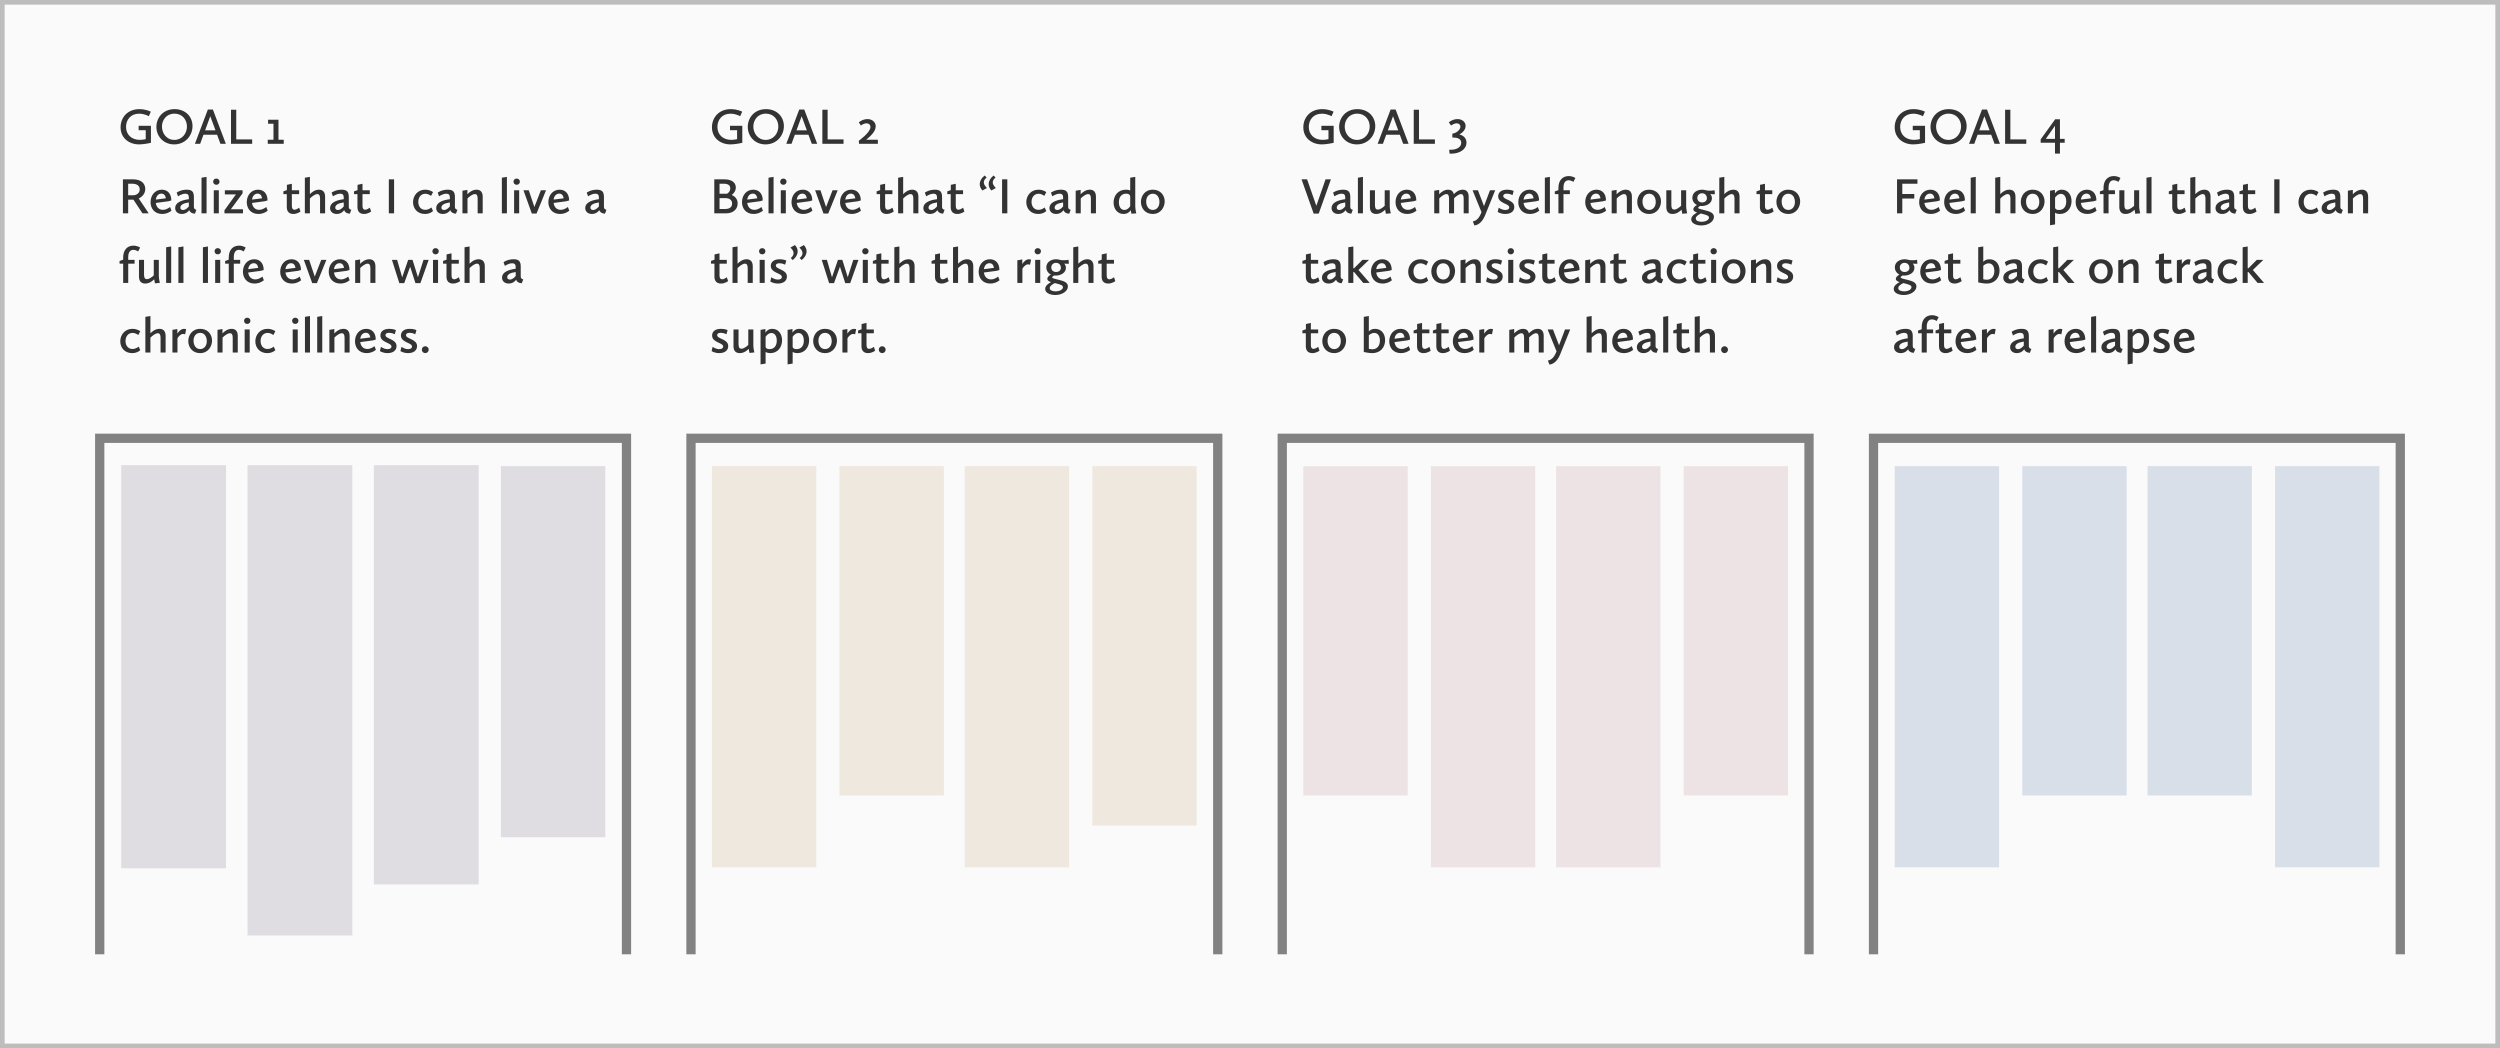 <svg width="1078" height="452" viewBox="0 0 1078 452" fill="none" xmlns="http://www.w3.org/2000/svg">
<rect x="1" y="1" width="1076" height="450" fill="#FAFAFA" stroke="#BDBDBD" stroke-width="2"/>
<path d="M43 411.496V188.991H270.14V411.496" stroke="#828282" stroke-width="4"/>
<path d="M552.906 411.496V188.991H780.046V411.496" stroke="#828282" stroke-width="4"/>
<path d="M297.953 411.496V188.991H525.093V411.496" stroke="#828282" stroke-width="4"/>
<path d="M807.859 411.496V188.991H1035V411.496" stroke="#828282" stroke-width="4"/>
<rect x="52.27" y="200.578" width="45.196" height="173.832" fill="#DFDDE2"/>
<rect x="562" y="201" width="45" height="142" fill="#EDE3E4"/>
<rect x="307" y="201" width="45" height="173" fill="#EFE8DF"/>
<rect x="817" y="201" width="45" height="173" fill="#D9DFE9"/>
<rect x="106.738" y="200.578" width="45.196" height="202.804" fill="#DFDDE2"/>
<rect x="617" y="201" width="45" height="173" fill="#EDE3E4"/>
<rect x="362" y="201" width="45" height="142" fill="#EFE8DF"/>
<rect x="872" y="201" width="45" height="142" fill="#D9DFE9"/>
<rect x="216" y="201" width="45" height="160" fill="#DFDDE2"/>
<rect x="726" y="201" width="45" height="142" fill="#EDE3E4"/>
<rect x="471" y="201" width="45" height="155" fill="#EFE8DF"/>
<rect x="981" y="201" width="45" height="173" fill="#D9DFE9"/>
<rect x="161.207" y="200.578" width="45.196" height="180.785" fill="#DFDDE2"/>
<rect x="671" y="201" width="45" height="173" fill="#EDE3E4"/>
<rect x="416" y="201" width="45" height="173" fill="#EFE8DF"/>
<rect x="926" y="201" width="45" height="142" fill="#D9DFE9"/>
<path d="M561.99 54.894C561.99 59.448 565.554 62.264 569.998 62.264C572.176 62.264 575.08 61.582 575.08 61.582V54.256H569.778V56.148H572.836V59.998C572.836 59.998 571.538 60.306 570.262 60.306C566.742 60.306 564.344 58.04 564.344 54.718C564.344 51.748 566.258 49.02 569.998 49.02C572.396 49.02 574.156 50.12 574.156 50.12L575.036 48.162C575.036 48.162 573.078 47.062 570.108 47.062C564.916 47.062 561.99 50.758 561.99 54.894ZM577.437 54.696C577.437 58.744 580.451 62.264 585.093 62.264C589.889 62.264 593.013 58.502 593.013 54.388C593.013 50.34 590.021 47.062 585.291 47.062C580.253 47.062 577.437 50.824 577.437 54.696ZM579.835 54.586C579.835 51.77 581.749 48.998 585.225 48.998C588.701 48.998 590.615 51.726 590.615 54.564C590.615 57.424 588.613 60.328 585.159 60.328C581.683 60.328 579.835 57.314 579.835 54.586ZM594.048 62H596.314L597.744 58.084H603.596L605.048 62H607.38L601.792 47.216H599.636L594.048 62ZM600.67 50.12L602.914 56.192H598.448L600.67 50.12ZM609.602 62H618.732V60.108H611.868V47.326H609.602V62ZM624.885 64.552L625.061 66.246C625.281 66.268 625.479 66.268 625.677 66.268C629.461 66.268 632.343 64.398 632.343 61.472C632.343 59.8 631.265 58.458 629.285 57.974C630.583 57.27 631.969 55.994 631.969 54.3C631.969 52.584 630.473 51.352 628.471 51.352C626.337 51.352 624.731 52.738 624.731 52.738L625.677 54.124C625.677 54.124 626.953 53.178 628.141 53.178C629.043 53.178 629.725 53.728 629.725 54.608C629.725 56.104 627.789 57.49 626.249 57.622V59.316H626.777C628.317 59.316 630.077 59.822 630.077 61.538C630.077 63.54 628.031 64.574 625.589 64.574C625.347 64.574 625.127 64.574 624.885 64.552ZM566.456 92.11H568.634L573.892 77.326H571.582L567.6 88.744L563.618 77.326H561.22L566.456 92.11ZM574.165 89.712C574.165 91.186 575.287 92.264 577.025 92.264C578.961 92.264 579.973 91.032 580.237 90.614C580.523 91.406 581.161 92.044 582.679 92.154L583.339 90.438C583.339 90.438 582.239 90.416 582.239 89.184V84.982C582.239 82.76 581.491 81.792 579.137 81.792C576.519 81.792 574.825 83.046 574.825 83.046L575.397 84.674C575.397 84.674 576.915 83.53 578.543 83.53C580.149 83.53 580.061 84.63 580.061 85.884C576.343 86.368 574.165 87.622 574.165 89.712ZM577.575 90.548C576.937 90.548 576.409 90.262 576.409 89.558C576.409 88.392 577.531 87.666 580.061 87.292V89.008C579.401 89.778 578.587 90.548 577.575 90.548ZM585.528 92H587.706V76.27L585.528 76.622V92ZM590.703 89.272C590.703 91.406 591.803 92.264 593.409 92.264C595.235 92.264 596.621 91.098 597.259 90.416C597.369 91.142 597.589 92.176 597.589 92.176L599.701 91.978C599.701 91.978 599.261 90.152 599.261 88.942V82.056H597.083V88.744C596.467 89.316 595.235 90.372 594.113 90.372C593.299 90.372 592.881 89.822 592.881 88.436V82.056H590.703V89.272ZM601.755 87.182C601.755 89.844 603.449 92.264 606.771 92.264C609.257 92.264 610.775 90.834 610.775 90.834L610.159 89.25C610.159 89.25 608.773 90.482 607.101 90.482C605.363 90.482 604.263 89.316 604.021 87.512L609.455 86.786L610.709 86.434C610.709 83.42 608.993 81.792 606.617 81.792C603.713 81.792 601.755 84.146 601.755 87.182ZM606.463 83.486C608.201 83.486 608.333 85.51 608.333 85.51L604.021 86.06C604.219 84.608 605.055 83.486 606.463 83.486ZM618.441 92H620.619V85.532C621.257 84.894 622.621 83.684 623.699 83.684C624.425 83.684 624.821 84.212 624.821 85.62V92H626.999V85.488C627.747 84.762 628.979 83.684 629.991 83.684C630.717 83.684 631.135 84.212 631.135 85.62V92H633.291V84.828C633.291 82.694 632.257 81.792 630.717 81.792C628.979 81.792 627.615 82.958 626.889 83.75C626.581 82.386 625.679 81.792 624.425 81.792C622.665 81.792 621.257 83.002 620.575 83.75V81.88L618.441 82.232V92ZM635.086 95.476L635.768 97.214C638.1 96.95 639.552 94.86 640.41 92.748L644.722 82.056H642.478L639.904 88.876L637.286 82.056H634.976L638.826 91.494L638.298 92.682C637.704 94.068 636.538 95.234 635.086 95.476ZM645.797 91.384C645.797 91.384 647.029 92.264 649.097 92.264C651.539 92.264 652.969 91.054 652.969 89.25C652.969 86.082 648.195 86.236 648.195 84.498C648.195 83.926 648.679 83.508 649.779 83.508C651.055 83.508 652.199 84.124 652.199 84.124L652.705 82.342C652.705 82.342 651.605 81.792 649.867 81.792C647.117 81.792 646.017 83.134 646.017 84.674C646.017 87.798 650.791 87.666 650.791 89.448C650.791 90.086 650.241 90.548 649.075 90.548C647.469 90.548 646.259 89.536 646.259 89.536L645.797 91.384ZM654.693 87.182C654.693 89.844 656.387 92.264 659.709 92.264C662.195 92.264 663.713 90.834 663.713 90.834L663.097 89.25C663.097 89.25 661.711 90.482 660.039 90.482C658.301 90.482 657.201 89.316 656.959 87.512L662.393 86.786L663.647 86.434C663.647 83.42 661.931 81.792 659.555 81.792C656.651 81.792 654.693 84.146 654.693 87.182ZM659.401 83.486C661.139 83.486 661.271 85.51 661.271 85.51L656.959 86.06C657.157 84.608 657.993 83.486 659.401 83.486ZM666.138 92H668.316V76.27L666.138 76.622V92ZM670.433 83.706H671.995V92H674.173V83.706H676.923V82.056H674.173V80.868C674.173 78.536 675.229 77.722 676.395 77.722C677.473 77.722 678.441 78.426 678.441 78.426L679.299 76.754C679.299 76.754 678.155 75.918 676.417 75.918C673.821 75.918 671.995 77.744 671.995 81V81.968L670.433 82.54V83.706ZM683.546 87.182C683.546 89.844 685.24 92.264 688.562 92.264C691.048 92.264 692.566 90.834 692.566 90.834L691.95 89.25C691.95 89.25 690.564 90.482 688.892 90.482C687.154 90.482 686.054 89.316 685.812 87.512L691.246 86.786L692.5 86.434C692.5 83.42 690.784 81.792 688.408 81.792C685.504 81.792 683.546 84.146 683.546 87.182ZM688.254 83.486C689.992 83.486 690.124 85.51 690.124 85.51L685.812 86.06C686.01 84.608 686.846 83.486 688.254 83.486ZM694.947 92H697.125V85.554C697.807 84.894 699.215 83.684 700.315 83.684C701.063 83.684 701.503 84.212 701.503 85.62V92H703.681V84.828C703.681 82.694 702.603 81.792 701.041 81.792C699.215 81.792 697.785 83.002 697.081 83.772V81.88L694.947 82.232V92ZM705.975 87.072C705.975 89.712 707.757 92.264 711.057 92.264C714.643 92.264 716.227 89.25 716.227 86.83C716.227 84.278 714.445 81.792 711.145 81.792C707.581 81.792 705.975 84.586 705.975 87.072ZM708.241 86.874C708.241 84.894 709.407 83.53 711.101 83.53C713.125 83.53 713.961 85.356 713.961 87.116C713.961 89.118 712.795 90.526 711.123 90.526C709.143 90.526 708.241 88.722 708.241 86.874ZM718.514 89.272C718.514 91.406 719.614 92.264 721.22 92.264C723.046 92.264 724.432 91.098 725.07 90.416C725.18 91.142 725.4 92.176 725.4 92.176L727.512 91.978C727.512 91.978 727.072 90.152 727.072 88.942V82.056H724.894V88.744C724.278 89.316 723.046 90.372 721.924 90.372C721.11 90.372 720.692 89.822 720.692 88.436V82.056H718.514V89.272ZM730.16 90.24C730.16 90.922 730.798 91.318 731.788 91.648C730.732 92.198 729.258 93.144 729.258 94.596C729.258 96.334 731.414 97.214 733.614 97.214C736.606 97.214 739.048 95.52 739.048 93.518C739.048 91.692 737.046 91.142 735.286 90.702C733.218 90.196 732.25 89.998 732.25 89.602C732.25 89.36 732.602 89.096 733.064 88.788C733.284 88.832 733.526 88.832 733.79 88.832C735.924 88.832 738.19 87.666 738.19 85.488C738.19 84.608 737.772 84.014 737.464 83.662C737.728 83.706 738.036 83.728 738.278 83.728H739.466L739.312 81.99C739.312 81.99 738.652 82.21 737.992 82.21H736.848C735.748 82.21 735.176 81.792 733.966 81.792C731.744 81.792 729.742 83.046 729.742 85.268C729.742 86.61 730.468 87.776 731.722 88.392C730.908 88.854 730.16 89.514 730.16 90.24ZM734.032 92.22C735.88 92.704 736.914 92.99 736.914 93.848C736.914 94.838 735.506 95.63 733.746 95.63C732.492 95.63 731.216 95.234 731.216 94.244C731.216 93.254 732.426 92.594 733.372 92.066C733.592 92.11 733.812 92.154 734.032 92.22ZM733.944 87.292C732.536 87.292 731.876 86.28 731.876 85.334C731.876 84.3 732.624 83.332 733.944 83.332C735.352 83.332 736.034 84.476 736.034 85.444C736.034 86.566 735.154 87.292 733.944 87.292ZM741.354 92H743.532V85.598C744.192 84.938 745.622 83.684 746.722 83.684C747.47 83.684 747.91 84.212 747.91 85.62V92H750.088V84.828C750.088 82.694 749.01 81.792 747.426 81.792C745.6 81.792 744.192 83.024 743.532 83.728V76.27L741.354 76.622V92ZM758.877 89.294C758.877 91.34 759.999 92.264 761.715 92.264C763.475 92.264 764.773 91.208 764.773 91.208L764.223 89.558C763.959 89.712 763.035 90.438 762.199 90.438C761.473 90.438 761.055 89.954 761.055 88.744V83.706H764.201V82.056H761.055V79.24L758.921 79.702V81.968L757.403 82.518V83.706H758.877V89.294ZM765.981 87.072C765.981 89.712 767.763 92.264 771.063 92.264C774.649 92.264 776.233 89.25 776.233 86.83C776.233 84.278 774.451 81.792 771.151 81.792C767.587 81.792 765.981 84.586 765.981 87.072ZM768.247 86.874C768.247 84.894 769.413 83.53 771.107 83.53C773.131 83.53 773.967 85.356 773.967 87.116C773.967 89.118 772.801 90.526 771.129 90.526C769.149 90.526 768.247 88.722 768.247 86.874ZM563.068 119.294C563.068 121.34 564.19 122.264 565.906 122.264C567.666 122.264 568.964 121.208 568.964 121.208L568.414 119.558C568.15 119.712 567.226 120.438 566.39 120.438C565.664 120.438 565.246 119.954 565.246 118.744V113.706H568.392V112.056H565.246V109.24L563.112 109.702V111.968L561.594 112.518V113.706H563.068V119.294ZM570.018 119.712C570.018 121.186 571.14 122.264 572.878 122.264C574.814 122.264 575.826 121.032 576.09 120.614C576.376 121.406 577.014 122.044 578.532 122.154L579.192 120.438C579.192 120.438 578.092 120.416 578.092 119.184V114.982C578.092 112.76 577.344 111.792 574.99 111.792C572.372 111.792 570.678 113.046 570.678 113.046L571.25 114.674C571.25 114.674 572.768 113.53 574.396 113.53C576.002 113.53 575.914 114.63 575.914 115.884C572.196 116.368 570.018 117.622 570.018 119.712ZM573.428 120.548C572.79 120.548 572.262 120.262 572.262 119.558C572.262 118.392 573.384 117.666 575.914 117.292V119.008C575.254 119.778 574.44 120.548 573.428 120.548ZM581.382 122H583.56V117.292H583.868L587.828 122H590.622L585.782 116.412L590.314 112.056H587.476L583.868 115.686H583.56V106.27L581.382 106.622V122ZM591.163 117.182C591.163 119.844 592.857 122.264 596.179 122.264C598.665 122.264 600.183 120.834 600.183 120.834L599.567 119.25C599.567 119.25 598.181 120.482 596.509 120.482C594.771 120.482 593.671 119.316 593.429 117.512L598.863 116.786L600.117 116.434C600.117 113.42 598.401 111.792 596.025 111.792C593.121 111.792 591.163 114.146 591.163 117.182ZM595.871 113.486C597.609 113.486 597.741 115.51 597.741 115.51L593.429 116.06C593.627 114.608 594.463 113.486 595.871 113.486ZM607.212 117.16C607.212 120.042 609.214 122.264 612.316 122.264C614.692 122.264 615.836 120.988 615.836 120.988L615.132 119.448C615.132 119.448 614.054 120.482 612.47 120.482C610.6 120.482 609.478 119.008 609.478 117.05C609.478 115.026 610.688 113.552 612.492 113.552C613.944 113.552 614.978 114.476 614.978 114.476L615.836 112.848C615.836 112.848 614.626 111.792 612.448 111.792C609.17 111.792 607.212 114.41 607.212 117.16ZM617.18 117.072C617.18 119.712 618.962 122.264 622.262 122.264C625.848 122.264 627.432 119.25 627.432 116.83C627.432 114.278 625.65 111.792 622.35 111.792C618.786 111.792 617.18 114.586 617.18 117.072ZM619.446 116.874C619.446 114.894 620.612 113.53 622.306 113.53C624.33 113.53 625.166 115.356 625.166 117.116C625.166 119.118 624 120.526 622.328 120.526C620.348 120.526 619.446 118.722 619.446 116.874ZM629.785 122H631.963V115.554C632.645 114.894 634.053 113.684 635.153 113.684C635.901 113.684 636.341 114.212 636.341 115.62V122H638.519V114.828C638.519 112.694 637.441 111.792 635.879 111.792C634.053 111.792 632.623 113.002 631.919 113.772V111.88L629.785 112.232V122ZM640.791 121.384C640.791 121.384 642.023 122.264 644.091 122.264C646.533 122.264 647.963 121.054 647.963 119.25C647.963 116.082 643.189 116.236 643.189 114.498C643.189 113.926 643.673 113.508 644.773 113.508C646.049 113.508 647.193 114.124 647.193 114.124L647.699 112.342C647.699 112.342 646.599 111.792 644.861 111.792C642.111 111.792 641.011 113.134 641.011 114.674C641.011 117.798 645.785 117.666 645.785 119.448C645.785 120.086 645.235 120.548 644.069 120.548C642.463 120.548 641.253 119.536 641.253 119.536L640.791 121.384ZM651.447 109.68C652.239 109.68 652.833 109.108 652.833 108.338C652.833 107.568 652.239 106.996 651.447 106.996C650.677 106.996 650.083 107.568 650.083 108.338C650.083 109.108 650.677 109.68 651.447 109.68ZM650.347 122H652.525V112.056H650.347V122ZM654.928 121.384C654.928 121.384 656.16 122.264 658.228 122.264C660.67 122.264 662.1 121.054 662.1 119.25C662.1 116.082 657.326 116.236 657.326 114.498C657.326 113.926 657.81 113.508 658.91 113.508C660.186 113.508 661.33 114.124 661.33 114.124L661.836 112.342C661.836 112.342 660.736 111.792 658.998 111.792C656.248 111.792 655.148 113.134 655.148 114.674C655.148 117.798 659.922 117.666 659.922 119.448C659.922 120.086 659.372 120.548 658.206 120.548C656.6 120.548 655.39 119.536 655.39 119.536L654.928 121.384ZM665.011 119.294C665.011 121.34 666.133 122.264 667.849 122.264C669.609 122.264 670.907 121.208 670.907 121.208L670.357 119.558C670.093 119.712 669.169 120.438 668.333 120.438C667.607 120.438 667.189 119.954 667.189 118.744V113.706H670.335V112.056H667.189V109.24L665.055 109.702V111.968L663.537 112.518V113.706H665.011V119.294ZM672.138 117.182C672.138 119.844 673.832 122.264 677.154 122.264C679.64 122.264 681.158 120.834 681.158 120.834L680.542 119.25C680.542 119.25 679.156 120.482 677.484 120.482C675.746 120.482 674.646 119.316 674.404 117.512L679.838 116.786L681.092 116.434C681.092 113.42 679.376 111.792 677 111.792C674.096 111.792 672.138 114.146 672.138 117.182ZM676.846 113.486C678.584 113.486 678.716 115.51 678.716 115.51L674.404 116.06C674.602 114.608 675.438 113.486 676.846 113.486ZM683.539 122H685.717V115.554C686.399 114.894 687.807 113.684 688.907 113.684C689.655 113.684 690.095 114.212 690.095 115.62V122H692.273V114.828C692.273 112.694 691.195 111.792 689.633 111.792C687.807 111.792 686.377 113.002 685.673 113.772V111.88L683.539 112.232V122ZM695.777 119.294C695.777 121.34 696.899 122.264 698.615 122.264C700.375 122.264 701.673 121.208 701.673 121.208L701.123 119.558C700.859 119.712 699.935 120.438 699.099 120.438C698.373 120.438 697.955 119.954 697.955 118.744V113.706H701.101V112.056H697.955V109.24L695.821 109.702V111.968L694.303 112.518V113.706H695.777V119.294ZM708.013 119.712C708.013 121.186 709.135 122.264 710.873 122.264C712.809 122.264 713.821 121.032 714.085 120.614C714.371 121.406 715.009 122.044 716.527 122.154L717.187 120.438C717.187 120.438 716.087 120.416 716.087 119.184V114.982C716.087 112.76 715.339 111.792 712.985 111.792C710.367 111.792 708.673 113.046 708.673 113.046L709.245 114.674C709.245 114.674 710.763 113.53 712.391 113.53C713.997 113.53 713.909 114.63 713.909 115.884C710.191 116.368 708.013 117.622 708.013 119.712ZM711.423 120.548C710.785 120.548 710.257 120.262 710.257 119.558C710.257 118.392 711.379 117.666 713.909 117.292V119.008C713.249 119.778 712.435 120.548 711.423 120.548ZM718.694 117.16C718.694 120.042 720.696 122.264 723.798 122.264C726.174 122.264 727.318 120.988 727.318 120.988L726.614 119.448C726.614 119.448 725.536 120.482 723.952 120.482C722.082 120.482 720.96 119.008 720.96 117.05C720.96 115.026 722.17 113.552 723.974 113.552C725.426 113.552 726.46 114.476 726.46 114.476L727.318 112.848C727.318 112.848 726.108 111.792 723.93 111.792C720.652 111.792 718.694 114.41 718.694 117.16ZM730.045 119.294C730.045 121.34 731.167 122.264 732.883 122.264C734.643 122.264 735.941 121.208 735.941 121.208L735.391 119.558C735.127 119.712 734.203 120.438 733.367 120.438C732.641 120.438 732.223 119.954 732.223 118.744V113.706H735.369V112.056H732.223V109.24L730.089 109.702V111.968L728.571 112.518V113.706H730.045V119.294ZM738.931 109.68C739.723 109.68 740.317 109.108 740.317 108.338C740.317 107.568 739.723 106.996 738.931 106.996C738.161 106.996 737.567 107.568 737.567 108.338C737.567 109.108 738.161 109.68 738.931 109.68ZM737.831 122H740.009V112.056H737.831V122ZM742.434 117.072C742.434 119.712 744.216 122.264 747.516 122.264C751.102 122.264 752.686 119.25 752.686 116.83C752.686 114.278 750.904 111.792 747.604 111.792C744.04 111.792 742.434 114.586 742.434 117.072ZM744.7 116.874C744.7 114.894 745.866 113.53 747.56 113.53C749.584 113.53 750.42 115.356 750.42 117.116C750.42 119.118 749.254 120.526 747.582 120.526C745.602 120.526 744.7 118.722 744.7 116.874ZM755.039 122H757.217V115.554C757.899 114.894 759.307 113.684 760.407 113.684C761.155 113.684 761.595 114.212 761.595 115.62V122H763.773V114.828C763.773 112.694 762.695 111.792 761.133 111.792C759.307 111.792 757.877 113.002 757.173 113.772V111.88L755.039 112.232V122ZM766.045 121.384C766.045 121.384 767.277 122.264 769.345 122.264C771.787 122.264 773.217 121.054 773.217 119.25C773.217 116.082 768.443 116.236 768.443 114.498C768.443 113.926 768.927 113.508 770.027 113.508C771.303 113.508 772.447 114.124 772.447 114.124L772.953 112.342C772.953 112.342 771.853 111.792 770.115 111.792C767.365 111.792 766.265 113.134 766.265 114.674C766.265 117.798 771.039 117.666 771.039 119.448C771.039 120.086 770.489 120.548 769.323 120.548C767.717 120.548 766.507 119.536 766.507 119.536L766.045 121.384ZM563.068 149.294C563.068 151.34 564.19 152.264 565.906 152.264C567.666 152.264 568.964 151.208 568.964 151.208L568.414 149.558C568.15 149.712 567.226 150.438 566.39 150.438C565.664 150.438 565.246 149.954 565.246 148.744V143.706H568.392V142.056H565.246V139.24L563.112 139.702V141.968L561.594 142.518V143.706H563.068V149.294ZM570.172 147.072C570.172 149.712 571.954 152.264 575.254 152.264C578.84 152.264 580.424 149.25 580.424 146.83C580.424 144.278 578.642 141.792 575.342 141.792C571.778 141.792 570.172 144.586 570.172 147.072ZM572.438 146.874C572.438 144.894 573.604 143.53 575.298 143.53C577.322 143.53 578.158 145.356 578.158 147.116C578.158 149.118 576.992 150.526 575.32 150.526C573.34 150.526 572.438 148.722 572.438 146.874ZM588.062 151.78C588.81 151.956 590.504 152.264 591.692 152.264C595.454 152.264 597.258 149.58 597.258 146.676C597.258 143.948 595.674 141.792 592.924 141.792C591.56 141.792 590.746 142.342 590.24 142.914V136.27L588.062 136.622V151.78ZM592.572 143.552C594.024 143.552 595.014 144.762 595.014 146.83C595.014 149.294 593.628 150.614 591.736 150.614C590.922 150.614 590.24 150.394 590.24 150.394V144.586C590.702 144.168 591.538 143.552 592.572 143.552ZM599.048 147.182C599.048 149.844 600.742 152.264 604.064 152.264C606.55 152.264 608.068 150.834 608.068 150.834L607.452 149.25C607.452 149.25 606.066 150.482 604.394 150.482C602.656 150.482 601.556 149.316 601.314 147.512L606.748 146.786L608.002 146.434C608.002 143.42 606.286 141.792 603.91 141.792C601.006 141.792 599.048 144.146 599.048 147.182ZM603.756 143.486C605.494 143.486 605.626 145.51 605.626 145.51L601.314 146.06C601.512 144.608 602.348 143.486 603.756 143.486ZM611.021 149.294C611.021 151.34 612.143 152.264 613.859 152.264C615.619 152.264 616.917 151.208 616.917 151.208L616.367 149.558C616.103 149.712 615.179 150.438 614.343 150.438C613.617 150.438 613.199 149.954 613.199 148.744V143.706H616.345V142.056H613.199V139.24L611.065 139.702V141.968L609.547 142.518V143.706H611.021V149.294ZM619.336 149.294C619.336 151.34 620.458 152.264 622.174 152.264C623.934 152.264 625.232 151.208 625.232 151.208L624.682 149.558C624.418 149.712 623.494 150.438 622.658 150.438C621.932 150.438 621.514 149.954 621.514 148.744V143.706H624.66V142.056H621.514V139.24L619.38 139.702V141.968L617.862 142.518V143.706H619.336V149.294ZM626.462 147.182C626.462 149.844 628.156 152.264 631.478 152.264C633.964 152.264 635.482 150.834 635.482 150.834L634.866 149.25C634.866 149.25 633.48 150.482 631.808 150.482C630.07 150.482 628.97 149.316 628.728 147.512L634.162 146.786L635.416 146.434C635.416 143.42 633.7 141.792 631.324 141.792C628.42 141.792 626.462 144.146 626.462 147.182ZM631.17 143.486C632.908 143.486 633.04 145.51 633.04 145.51L628.728 146.06C628.926 144.608 629.762 143.486 631.17 143.486ZM637.863 152H640.041V145.84C640.459 145.18 641.361 143.992 642.461 143.992C642.901 143.992 643.341 144.168 643.341 144.168L643.781 141.968C643.781 141.968 643.473 141.792 642.923 141.792C641.405 141.792 640.393 143.2 639.997 143.882V141.88L637.863 142.232V152ZM650.797 152H652.975V145.532C653.613 144.894 654.977 143.684 656.055 143.684C656.781 143.684 657.177 144.212 657.177 145.62V152H659.355V145.488C660.103 144.762 661.335 143.684 662.347 143.684C663.073 143.684 663.491 144.212 663.491 145.62V152H665.647V144.828C665.647 142.694 664.613 141.792 663.073 141.792C661.335 141.792 659.971 142.958 659.245 143.75C658.937 142.386 658.035 141.792 656.781 141.792C655.021 141.792 653.613 143.002 652.931 143.75V141.88L650.797 142.232V152ZM667.442 155.476L668.124 157.214C670.456 156.95 671.908 154.86 672.766 152.748L677.078 142.056H674.834L672.26 148.876L669.642 142.056H667.332L671.182 151.494L670.654 152.682C670.06 154.068 668.894 155.234 667.442 155.476ZM684.142 152H686.32V145.598C686.98 144.938 688.41 143.684 689.51 143.684C690.258 143.684 690.698 144.212 690.698 145.62V152H692.876V144.828C692.876 142.694 691.798 141.792 690.214 141.792C688.388 141.792 686.98 143.024 686.32 143.728V136.27L684.142 136.622V152ZM695.191 147.182C695.191 149.844 696.885 152.264 700.207 152.264C702.693 152.264 704.211 150.834 704.211 150.834L703.595 149.25C703.595 149.25 702.209 150.482 700.537 150.482C698.799 150.482 697.699 149.316 697.457 147.512L702.891 146.786L704.145 146.434C704.145 143.42 702.429 141.792 700.053 141.792C697.149 141.792 695.191 144.146 695.191 147.182ZM699.899 143.486C701.637 143.486 701.769 145.51 701.769 145.51L697.457 146.06C697.655 144.608 698.491 143.486 699.899 143.486ZM705.8 149.712C705.8 151.186 706.922 152.264 708.66 152.264C710.596 152.264 711.608 151.032 711.872 150.614C712.158 151.406 712.796 152.044 714.314 152.154L714.974 150.438C714.974 150.438 713.874 150.416 713.874 149.184V144.982C713.874 142.76 713.126 141.792 710.772 141.792C708.154 141.792 706.46 143.046 706.46 143.046L707.032 144.674C707.032 144.674 708.55 143.53 710.178 143.53C711.784 143.53 711.696 144.63 711.696 145.884C707.978 146.368 705.8 147.622 705.8 149.712ZM709.21 150.548C708.572 150.548 708.044 150.262 708.044 149.558C708.044 148.392 709.166 147.666 711.696 147.292V149.008C711.036 149.778 710.222 150.548 709.21 150.548ZM717.163 152H719.341V136.27L717.163 136.622V152ZM722.976 149.294C722.976 151.34 724.098 152.264 725.814 152.264C727.574 152.264 728.872 151.208 728.872 151.208L728.322 149.558C728.058 149.712 727.134 150.438 726.298 150.438C725.572 150.438 725.154 149.954 725.154 148.744V143.706H728.3V142.056H725.154V139.24L723.02 139.702V141.968L721.502 142.518V143.706H722.976V149.294ZM730.763 152H732.941V145.598C733.601 144.938 735.031 143.684 736.131 143.684C736.879 143.684 737.319 144.212 737.319 145.62V152H739.497V144.828C739.497 142.694 738.419 141.792 736.835 141.792C735.009 141.792 733.601 143.024 732.941 143.728V136.27L730.763 136.622V152ZM742.142 150.79C742.142 151.604 742.802 152.264 743.616 152.264C744.43 152.264 745.112 151.604 745.112 150.79C745.112 149.954 744.43 149.294 743.616 149.294C742.802 149.294 742.142 149.954 742.142 150.79Z" fill="#333333"/>
<path d="M306.99 54.894C306.99 59.448 310.554 62.264 314.998 62.264C317.176 62.264 320.08 61.582 320.08 61.582V54.256H314.778V56.148H317.836V59.998C317.836 59.998 316.538 60.306 315.262 60.306C311.742 60.306 309.344 58.04 309.344 54.718C309.344 51.748 311.258 49.02 314.998 49.02C317.396 49.02 319.156 50.12 319.156 50.12L320.036 48.162C320.036 48.162 318.078 47.062 315.108 47.062C309.916 47.062 306.99 50.758 306.99 54.894ZM322.437 54.696C322.437 58.744 325.451 62.264 330.093 62.264C334.889 62.264 338.013 58.502 338.013 54.388C338.013 50.34 335.021 47.062 330.291 47.062C325.253 47.062 322.437 50.824 322.437 54.696ZM324.835 54.586C324.835 51.77 326.749 48.998 330.225 48.998C333.701 48.998 335.615 51.726 335.615 54.564C335.615 57.424 333.613 60.328 330.159 60.328C326.683 60.328 324.835 57.314 324.835 54.586ZM339.048 62H341.314L342.744 58.084H348.596L350.048 62H352.38L346.792 47.216H344.636L339.048 62ZM345.67 50.12L347.914 56.192H343.448L345.67 50.12ZM354.602 62H363.732V60.108H356.868V47.326H354.602V62ZM370.413 62H378.531V60.24H373.515C375.341 58.722 377.607 56.698 377.607 54.476C377.607 52.694 376.133 51.352 374.043 51.352C371.931 51.352 370.325 52.738 370.325 52.738L371.205 54.124C371.205 54.124 372.371 53.178 373.647 53.178C374.659 53.178 375.341 53.838 375.341 54.784C375.341 57.138 370.325 60.68 370.325 60.68L370.413 62ZM308.002 92H313.062C316.01 92 318.078 90.328 318.078 87.732C318.078 85.4 316.384 84.432 315.526 84.08C316.296 83.486 317.286 82.408 317.286 80.846C317.286 79.152 316.098 77.326 312.314 77.326H308.002V92ZM310.268 90.108V85.422H312.732C314.778 85.422 315.68 86.412 315.68 87.776C315.68 89.162 314.778 90.108 312.732 90.108H310.268ZM310.268 79.218H311.984C314.272 79.218 314.888 80.12 314.888 81.22C314.888 82.804 313.48 83.552 313.48 83.552H310.268V79.218ZM319.943 87.182C319.943 89.844 321.637 92.264 324.959 92.264C327.445 92.264 328.963 90.834 328.963 90.834L328.347 89.25C328.347 89.25 326.961 90.482 325.289 90.482C323.551 90.482 322.451 89.316 322.209 87.512L327.643 86.786L328.897 86.434C328.897 83.42 327.181 81.792 324.805 81.792C321.901 81.792 319.943 84.146 319.943 87.182ZM324.651 83.486C326.389 83.486 326.521 85.51 326.521 85.51L322.209 86.06C322.407 84.608 323.243 83.486 324.651 83.486ZM331.388 92H333.566V76.27L331.388 76.622V92ZM337.773 79.68C338.565 79.68 339.159 79.108 339.159 78.338C339.159 77.568 338.565 76.996 337.773 76.996C337.003 76.996 336.409 77.568 336.409 78.338C336.409 79.108 337.003 79.68 337.773 79.68ZM336.673 92H338.851V82.056H336.673V92ZM341.298 87.182C341.298 89.844 342.992 92.264 346.314 92.264C348.8 92.264 350.318 90.834 350.318 90.834L349.702 89.25C349.702 89.25 348.316 90.482 346.644 90.482C344.906 90.482 343.806 89.316 343.564 87.512L348.998 86.786L350.252 86.434C350.252 83.42 348.536 81.792 346.16 81.792C343.256 81.792 341.298 84.146 341.298 87.182ZM346.006 83.486C347.744 83.486 347.876 85.51 347.876 85.51L343.564 86.06C343.762 84.608 344.598 83.486 346.006 83.486ZM355.097 92.088H357.121L361.213 82.056H358.991L356.197 89.272L353.777 82.056H351.489L355.097 92.088ZM362.224 87.182C362.224 89.844 363.918 92.264 367.24 92.264C369.726 92.264 371.244 90.834 371.244 90.834L370.628 89.25C370.628 89.25 369.242 90.482 367.57 90.482C365.832 90.482 364.732 89.316 364.49 87.512L369.924 86.786L371.178 86.434C371.178 83.42 369.462 81.792 367.086 81.792C364.182 81.792 362.224 84.146 362.224 87.182ZM366.932 83.486C368.67 83.486 368.802 85.51 368.802 85.51L364.49 86.06C364.688 84.608 365.524 83.486 366.932 83.486ZM379.482 89.294C379.482 91.34 380.604 92.264 382.32 92.264C384.08 92.264 385.378 91.208 385.378 91.208L384.828 89.558C384.564 89.712 383.64 90.438 382.804 90.438C382.078 90.438 381.66 89.954 381.66 88.744V83.706H384.806V82.056H381.66V79.24L379.526 79.702V81.968L378.008 82.518V83.706H379.482V89.294ZM387.269 92H389.447V85.598C390.107 84.938 391.537 83.684 392.637 83.684C393.385 83.684 393.825 84.212 393.825 85.62V92H396.003V84.828C396.003 82.694 394.925 81.792 393.341 81.792C391.515 81.792 390.107 83.024 389.447 83.728V76.27L387.269 76.622V92ZM398.142 89.712C398.142 91.186 399.264 92.264 401.002 92.264C402.938 92.264 403.95 91.032 404.214 90.614C404.5 91.406 405.138 92.044 406.656 92.154L407.316 90.438C407.316 90.438 406.216 90.416 406.216 89.184V84.982C406.216 82.76 405.468 81.792 403.114 81.792C400.496 81.792 398.802 83.046 398.802 83.046L399.374 84.674C399.374 84.674 400.892 83.53 402.52 83.53C404.126 83.53 404.038 84.63 404.038 85.884C400.32 86.368 398.142 87.622 398.142 89.712ZM401.552 90.548C400.914 90.548 400.386 90.262 400.386 89.558C400.386 88.392 401.508 87.666 404.038 87.292V89.008C403.378 89.778 402.564 90.548 401.552 90.548ZM409.947 89.294C409.947 91.34 411.069 92.264 412.785 92.264C414.545 92.264 415.843 91.208 415.843 91.208L415.293 89.558C415.029 89.712 414.105 90.438 413.269 90.438C412.543 90.438 412.125 89.954 412.125 88.744V83.706H415.271V82.056H412.125V79.24L409.991 79.702V81.968L408.473 82.518V83.706H409.947V89.294ZM427.485 82.144L429.399 81.066C428.365 79.966 428.079 79.35 428.079 78.646C428.079 77.876 428.453 77.194 429.289 76.556L428.453 75.676C427.045 76.754 426.319 78.074 426.319 79.394C426.319 80.34 426.649 81.242 427.485 82.144ZM423.635 82.144L425.549 81.066C424.515 79.966 424.229 79.35 424.229 78.646C424.229 77.876 424.603 77.194 425.439 76.556L424.603 75.676C423.195 76.754 422.469 78.074 422.469 79.394C422.469 80.34 422.799 81.242 423.635 82.144ZM432.096 92H434.362V77.326H432.096V92ZM442.532 87.16C442.532 90.042 444.534 92.264 447.636 92.264C450.012 92.264 451.156 90.988 451.156 90.988L450.452 89.448C450.452 89.448 449.374 90.482 447.79 90.482C445.92 90.482 444.798 89.008 444.798 87.05C444.798 85.026 446.008 83.552 447.812 83.552C449.264 83.552 450.298 84.476 450.298 84.476L451.156 82.848C451.156 82.848 449.946 81.792 447.768 81.792C444.49 81.792 442.532 84.41 442.532 87.16ZM452.518 89.712C452.518 91.186 453.64 92.264 455.378 92.264C457.314 92.264 458.326 91.032 458.59 90.614C458.876 91.406 459.514 92.044 461.032 92.154L461.692 90.438C461.692 90.438 460.592 90.416 460.592 89.184V84.982C460.592 82.76 459.844 81.792 457.49 81.792C454.872 81.792 453.178 83.046 453.178 83.046L453.75 84.674C453.75 84.674 455.268 83.53 456.896 83.53C458.502 83.53 458.414 84.63 458.414 85.884C454.696 86.368 452.518 87.622 452.518 89.712ZM455.928 90.548C455.29 90.548 454.762 90.262 454.762 89.558C454.762 88.392 455.884 87.666 458.414 87.292V89.008C457.754 89.778 456.94 90.548 455.928 90.548ZM463.838 92H466.016V85.554C466.698 84.894 468.106 83.684 469.206 83.684C469.954 83.684 470.394 84.212 470.394 85.62V92H472.572V84.828C472.572 82.694 471.494 81.792 469.932 81.792C468.106 81.792 466.676 83.002 465.972 83.772V81.88L463.838 82.232V92ZM480.173 87.336C480.173 90.064 481.845 92.264 484.441 92.264C486.025 92.264 487.037 91.494 487.565 90.636C487.675 91.34 487.873 92.154 487.873 92.154L489.963 92C489.963 92 489.523 90.152 489.523 88.942V76.27L487.345 76.622V82.122C487.059 82.012 486.399 81.792 485.497 81.792C481.977 81.792 480.173 84.498 480.173 87.336ZM484.815 90.526C483.407 90.526 482.461 89.272 482.461 87.204C482.461 84.828 483.715 83.508 485.607 83.508C486.509 83.508 487.301 83.838 487.345 84.828V88.92C487.037 89.382 486.157 90.526 484.815 90.526ZM491.967 87.072C491.967 89.712 493.749 92.264 497.049 92.264C500.635 92.264 502.219 89.25 502.219 86.83C502.219 84.278 500.437 81.792 497.137 81.792C493.573 81.792 491.967 84.586 491.967 87.072ZM494.233 86.874C494.233 84.894 495.399 83.53 497.093 83.53C499.117 83.53 499.953 85.356 499.953 87.116C499.953 89.118 498.787 90.526 497.115 90.526C495.135 90.526 494.233 88.722 494.233 86.874ZM308.068 119.294C308.068 121.34 309.19 122.264 310.906 122.264C312.666 122.264 313.964 121.208 313.964 121.208L313.414 119.558C313.15 119.712 312.226 120.438 311.39 120.438C310.664 120.438 310.246 119.954 310.246 118.744V113.706H313.392V112.056H310.246V109.24L308.112 109.702V111.968L306.594 112.518V113.706H308.068V119.294ZM315.854 122H318.032V115.598C318.692 114.938 320.122 113.684 321.222 113.684C321.97 113.684 322.41 114.212 322.41 115.62V122H324.588V114.828C324.588 112.694 323.51 111.792 321.926 111.792C320.1 111.792 318.692 113.024 318.032 113.728V106.27L315.854 106.622V122ZM328.663 109.68C329.455 109.68 330.049 109.108 330.049 108.338C330.049 107.568 329.455 106.996 328.663 106.996C327.893 106.996 327.299 107.568 327.299 108.338C327.299 109.108 327.893 109.68 328.663 109.68ZM327.563 122H329.741V112.056H327.563V122ZM332.145 121.384C332.145 121.384 333.377 122.264 335.445 122.264C337.887 122.264 339.317 121.054 339.317 119.25C339.317 116.082 334.543 116.236 334.543 114.498C334.543 113.926 335.027 113.508 336.127 113.508C337.403 113.508 338.547 114.124 338.547 114.124L339.053 112.342C339.053 112.342 337.953 111.792 336.215 111.792C333.465 111.792 332.365 113.134 332.365 114.674C332.365 117.798 337.139 117.666 337.139 119.448C337.139 120.086 336.589 120.548 335.423 120.548C333.817 120.548 332.607 119.536 332.607 119.536L332.145 121.384ZM345.66 112.144C347.068 111.044 347.794 109.746 347.794 108.404C347.794 107.458 347.464 106.556 346.628 105.676L344.714 106.732C345.748 107.832 346.034 108.448 346.034 109.152C346.034 109.922 345.66 110.604 344.824 111.242L345.66 112.144ZM341.81 112.144C343.218 111.044 343.944 109.746 343.944 108.404C343.944 107.458 343.614 106.556 342.778 105.676L340.842 106.732C341.898 107.832 342.184 108.448 342.184 109.152C342.184 109.922 341.81 110.604 340.974 111.242L341.81 112.144ZM357.518 122.088H359.63L362.182 115.004L364.47 122.088H366.604L370.168 112.056H367.946L365.548 119.536L363.216 112.056H361.324L358.75 119.58L356.572 112.056H354.328L357.518 122.088ZM373.136 109.68C373.928 109.68 374.522 109.108 374.522 108.338C374.522 107.568 373.928 106.996 373.136 106.996C372.366 106.996 371.772 107.568 371.772 108.338C371.772 109.108 372.366 109.68 373.136 109.68ZM372.036 122H374.214V112.056H372.036V122ZM377.849 119.294C377.849 121.34 378.971 122.264 380.687 122.264C382.447 122.264 383.745 121.208 383.745 121.208L383.195 119.558C382.931 119.712 382.007 120.438 381.171 120.438C380.445 120.438 380.027 119.954 380.027 118.744V113.706H383.173V112.056H380.027V109.24L377.893 109.702V111.968L376.375 112.518V113.706H377.849V119.294ZM385.636 122H387.814V115.598C388.474 114.938 389.904 113.684 391.004 113.684C391.752 113.684 392.192 114.212 392.192 115.62V122H394.37V114.828C394.37 112.694 393.292 111.792 391.708 111.792C389.882 111.792 388.474 113.024 387.814 113.728V106.27L385.636 106.622V122ZM403.158 119.294C403.158 121.34 404.28 122.264 405.996 122.264C407.756 122.264 409.054 121.208 409.054 121.208L408.504 119.558C408.24 119.712 407.316 120.438 406.48 120.438C405.754 120.438 405.336 119.954 405.336 118.744V113.706H408.482V112.056H405.336V109.24L403.202 109.702V111.968L401.684 112.518V113.706H403.158V119.294ZM410.944 122H413.122V115.598C413.782 114.938 415.212 113.684 416.312 113.684C417.06 113.684 417.5 114.212 417.5 115.62V122H419.678V114.828C419.678 112.694 418.6 111.792 417.016 111.792C415.19 111.792 413.782 113.024 413.122 113.728V106.27L410.944 106.622V122ZM421.993 117.182C421.993 119.844 423.687 122.264 427.009 122.264C429.495 122.264 431.013 120.834 431.013 120.834L430.397 119.25C430.397 119.25 429.011 120.482 427.339 120.482C425.601 120.482 424.501 119.316 424.259 117.512L429.693 116.786L430.947 116.434C430.947 113.42 429.231 111.792 426.855 111.792C423.951 111.792 421.993 114.146 421.993 117.182ZM426.701 113.486C428.439 113.486 428.571 115.51 428.571 115.51L424.259 116.06C424.457 114.608 425.293 113.486 426.701 113.486ZM438.68 122H440.858V115.84C441.276 115.18 442.178 113.992 443.278 113.992C443.718 113.992 444.158 114.168 444.158 114.168L444.598 111.968C444.598 111.968 444.29 111.792 443.74 111.792C442.222 111.792 441.21 113.2 440.814 113.882V111.88L438.68 112.232V122ZM447.472 109.68C448.264 109.68 448.858 109.108 448.858 108.338C448.858 107.568 448.264 106.996 447.472 106.996C446.702 106.996 446.108 107.568 446.108 108.338C446.108 109.108 446.702 109.68 447.472 109.68ZM446.372 122H448.55V112.056H446.372V122ZM451.591 120.24C451.591 120.922 452.229 121.318 453.219 121.648C452.163 122.198 450.689 123.144 450.689 124.596C450.689 126.334 452.845 127.214 455.045 127.214C458.037 127.214 460.479 125.52 460.479 123.518C460.479 121.692 458.477 121.142 456.717 120.702C454.649 120.196 453.681 119.998 453.681 119.602C453.681 119.36 454.033 119.096 454.495 118.788C454.715 118.832 454.957 118.832 455.221 118.832C457.355 118.832 459.621 117.666 459.621 115.488C459.621 114.608 459.203 114.014 458.895 113.662C459.159 113.706 459.467 113.728 459.709 113.728H460.897L460.743 111.99C460.743 111.99 460.083 112.21 459.423 112.21H458.279C457.179 112.21 456.607 111.792 455.397 111.792C453.175 111.792 451.173 113.046 451.173 115.268C451.173 116.61 451.899 117.776 453.153 118.392C452.339 118.854 451.591 119.514 451.591 120.24ZM455.463 122.22C457.311 122.704 458.345 122.99 458.345 123.848C458.345 124.838 456.937 125.63 455.177 125.63C453.923 125.63 452.647 125.234 452.647 124.244C452.647 123.254 453.857 122.594 454.803 122.066C455.023 122.11 455.243 122.154 455.463 122.22ZM455.375 117.292C453.967 117.292 453.307 116.28 453.307 115.334C453.307 114.3 454.055 113.332 455.375 113.332C456.783 113.332 457.465 114.476 457.465 115.444C457.465 116.566 456.585 117.292 455.375 117.292ZM462.786 122H464.964V115.598C465.624 114.938 467.054 113.684 468.154 113.684C468.902 113.684 469.342 114.212 469.342 115.62V122H471.52V114.828C471.52 112.694 470.442 111.792 468.858 111.792C467.032 111.792 465.624 113.024 464.964 113.728V106.27L462.786 106.622V122ZM475.023 119.294C475.023 121.34 476.145 122.264 477.861 122.264C479.621 122.264 480.919 121.208 480.919 121.208L480.369 119.558C480.105 119.712 479.181 120.438 478.345 120.438C477.619 120.438 477.201 119.954 477.201 118.744V113.706H480.347V112.056H477.201V109.24L475.067 109.702V111.968L473.549 112.518V113.706H475.023V119.294ZM306.836 151.384C306.836 151.384 308.068 152.264 310.136 152.264C312.578 152.264 314.008 151.054 314.008 149.25C314.008 146.082 309.234 146.236 309.234 144.498C309.234 143.926 309.718 143.508 310.818 143.508C312.094 143.508 313.238 144.124 313.238 144.124L313.744 142.342C313.744 142.342 312.644 141.792 310.906 141.792C308.156 141.792 307.056 143.134 307.056 144.674C307.056 147.798 311.83 147.666 311.83 149.448C311.83 150.086 311.28 150.548 310.114 150.548C308.508 150.548 307.298 149.536 307.298 149.536L306.836 151.384ZM316.282 149.272C316.282 151.406 317.382 152.264 318.988 152.264C320.814 152.264 322.2 151.098 322.838 150.416C322.948 151.142 323.168 152.176 323.168 152.176L325.28 151.978C325.28 151.978 324.84 150.152 324.84 148.942V142.056H322.662V148.744C322.046 149.316 320.814 150.372 319.692 150.372C318.878 150.372 318.46 149.822 318.46 148.436V142.056H316.282V149.272ZM327.949 157.126L330.127 156.774V151.736C330.545 152.044 331.293 152.264 332.217 152.264C335.385 152.264 337.233 149.668 337.233 146.72C337.233 144.014 335.649 141.792 333.031 141.792C331.469 141.792 330.523 142.606 330.061 143.464V141.88L327.949 142.232V157.126ZM332.657 143.596C333.999 143.596 334.945 144.806 334.945 146.874C334.945 149.25 333.691 150.548 331.821 150.548C330.787 150.548 330.127 150.174 330.127 149.426V145.202C330.413 144.784 331.337 143.596 332.657 143.596ZM339.615 157.126L341.793 156.774V151.736C342.211 152.044 342.959 152.264 343.883 152.264C347.051 152.264 348.899 149.668 348.899 146.72C348.899 144.014 347.315 141.792 344.697 141.792C343.135 141.792 342.189 142.606 341.727 143.464V141.88L339.615 142.232V157.126ZM344.323 143.596C345.665 143.596 346.611 144.806 346.611 146.874C346.611 149.25 345.357 150.548 343.487 150.548C342.453 150.548 341.793 150.174 341.793 149.426V145.202C342.079 144.784 343.003 143.596 344.323 143.596ZM350.643 147.072C350.643 149.712 352.425 152.264 355.725 152.264C359.311 152.264 360.895 149.25 360.895 146.83C360.895 144.278 359.113 141.792 355.813 141.792C352.249 141.792 350.643 144.586 350.643 147.072ZM352.909 146.874C352.909 144.894 354.075 143.53 355.769 143.53C357.793 143.53 358.629 145.356 358.629 147.116C358.629 149.118 357.463 150.526 355.791 150.526C353.811 150.526 352.909 148.722 352.909 146.874ZM363.248 152H365.426V145.84C365.844 145.18 366.746 143.992 367.846 143.992C368.286 143.992 368.726 144.168 368.726 144.168L369.166 141.968C369.166 141.968 368.858 141.792 368.308 141.792C366.79 141.792 365.778 143.2 365.382 143.882V141.88L363.248 142.232V152ZM371.468 149.294C371.468 151.34 372.59 152.264 374.306 152.264C376.066 152.264 377.364 151.208 377.364 151.208L376.814 149.558C376.55 149.712 375.626 150.438 374.79 150.438C374.064 150.438 373.646 149.954 373.646 148.744V143.706H376.792V142.056H373.646V139.24L371.512 139.702V141.968L369.994 142.518V143.706H371.468V149.294ZM378.925 150.79C378.925 151.604 379.585 152.264 380.399 152.264C381.213 152.264 381.895 151.604 381.895 150.79C381.895 149.954 381.213 149.294 380.399 149.294C379.585 149.294 378.925 149.954 378.925 150.79Z" fill="#333333"/>
<path d="M51.99 54.894C51.99 59.448 55.554 62.264 59.998 62.264C62.176 62.264 65.08 61.582 65.08 61.582V54.256H59.778V56.148H62.836V59.998C62.836 59.998 61.538 60.306 60.262 60.306C56.742 60.306 54.344 58.04 54.344 54.718C54.344 51.748 56.258 49.02 59.998 49.02C62.396 49.02 64.156 50.12 64.156 50.12L65.036 48.162C65.036 48.162 63.078 47.062 60.108 47.062C54.916 47.062 51.99 50.758 51.99 54.894ZM67.437 54.696C67.437 58.744 70.451 62.264 75.093 62.264C79.889 62.264 83.013 58.502 83.013 54.388C83.013 50.34 80.021 47.062 75.291 47.062C70.253 47.062 67.437 50.824 67.437 54.696ZM69.835 54.586C69.835 51.77 71.749 48.998 75.225 48.998C78.701 48.998 80.615 51.726 80.615 54.564C80.615 57.424 78.613 60.328 75.159 60.328C71.683 60.328 69.835 57.314 69.835 54.586ZM84.048 62H86.314L87.744 58.084H93.596L95.048 62H97.38L91.792 47.216H89.636L84.048 62ZM90.67 50.12L92.914 56.192H88.448L90.67 50.12ZM99.602 62H108.732V60.108H101.868V47.326H99.602V62ZM115.457 62H122.343V60.24H120.077V51.616H115.589V53.354H117.921V60.24H115.457V62ZM53.002 92H55.268V86.104H57.534L61.45 92H64.134L59.822 85.576C61.296 84.894 62.638 83.508 62.638 81.506C62.638 79.284 61.098 77.326 57.314 77.326H53.002V92ZM55.268 84.212V79.218H56.94C59.382 79.218 60.24 80.34 60.24 81.66C60.24 83.288 58.92 84.212 57.27 84.212H55.268ZM64.921 87.182C64.921 89.844 66.615 92.264 69.937 92.264C72.423 92.264 73.941 90.834 73.941 90.834L73.325 89.25C73.325 89.25 71.939 90.482 70.267 90.482C68.529 90.482 67.429 89.316 67.187 87.512L72.621 86.786L73.875 86.434C73.875 83.42 72.159 81.792 69.783 81.792C66.879 81.792 64.921 84.146 64.921 87.182ZM69.629 83.486C71.367 83.486 71.499 85.51 71.499 85.51L67.187 86.06C67.385 84.608 68.221 83.486 69.629 83.486ZM75.53 89.712C75.53 91.186 76.652 92.264 78.39 92.264C80.326 92.264 81.338 91.032 81.602 90.614C81.888 91.406 82.526 92.044 84.044 92.154L84.704 90.438C84.704 90.438 83.604 90.416 83.604 89.184V84.982C83.604 82.76 82.856 81.792 80.502 81.792C77.884 81.792 76.19 83.046 76.19 83.046L76.762 84.674C76.762 84.674 78.28 83.53 79.908 83.53C81.514 83.53 81.426 84.63 81.426 85.884C77.708 86.368 75.53 87.622 75.53 89.712ZM78.94 90.548C78.302 90.548 77.774 90.262 77.774 89.558C77.774 88.392 78.896 87.666 81.426 87.292V89.008C80.766 89.778 79.952 90.548 78.94 90.548ZM86.894 92H89.072V76.27L86.894 76.622V92ZM93.279 79.68C94.071 79.68 94.665 79.108 94.665 78.338C94.665 77.568 94.071 76.996 93.279 76.996C92.509 76.996 91.915 77.568 91.915 78.338C91.915 79.108 92.509 79.68 93.279 79.68ZM92.179 92H94.357V82.056H92.179V92ZM96.782 92H104.768V90.24H99.532L104.592 83.376V82.056H96.958V83.816H101.732L96.782 90.68V92ZM106.407 87.182C106.407 89.844 108.101 92.264 111.423 92.264C113.909 92.264 115.427 90.834 115.427 90.834L114.811 89.25C114.811 89.25 113.425 90.482 111.753 90.482C110.015 90.482 108.915 89.316 108.673 87.512L114.107 86.786L115.361 86.434C115.361 83.42 113.645 81.792 111.269 81.792C108.365 81.792 106.407 84.146 106.407 87.182ZM111.115 83.486C112.853 83.486 112.985 85.51 112.985 85.51L108.673 86.06C108.871 84.608 109.707 83.486 111.115 83.486ZM123.666 89.294C123.666 91.34 124.788 92.264 126.504 92.264C128.264 92.264 129.562 91.208 129.562 91.208L129.012 89.558C128.748 89.712 127.824 90.438 126.988 90.438C126.262 90.438 125.844 89.954 125.844 88.744V83.706H128.99V82.056H125.844V79.24L123.71 79.702V81.968L122.192 82.518V83.706H123.666V89.294ZM131.452 92H133.63V85.598C134.29 84.938 135.72 83.684 136.82 83.684C137.568 83.684 138.008 84.212 138.008 85.62V92H140.186V84.828C140.186 82.694 139.108 81.792 137.524 81.792C135.698 81.792 134.29 83.024 133.63 83.728V76.27L131.452 76.622V92ZM142.325 89.712C142.325 91.186 143.447 92.264 145.185 92.264C147.121 92.264 148.133 91.032 148.397 90.614C148.683 91.406 149.321 92.044 150.839 92.154L151.499 90.438C151.499 90.438 150.399 90.416 150.399 89.184V84.982C150.399 82.76 149.651 81.792 147.297 81.792C144.679 81.792 142.985 83.046 142.985 83.046L143.557 84.674C143.557 84.674 145.075 83.53 146.703 83.53C148.309 83.53 148.221 84.63 148.221 85.884C144.503 86.368 142.325 87.622 142.325 89.712ZM145.735 90.548C145.097 90.548 144.569 90.262 144.569 89.558C144.569 88.392 145.691 87.666 148.221 87.292V89.008C147.561 89.778 146.747 90.548 145.735 90.548ZM154.131 89.294C154.131 91.34 155.253 92.264 156.969 92.264C158.729 92.264 160.027 91.208 160.027 91.208L159.477 89.558C159.213 89.712 158.289 90.438 157.453 90.438C156.727 90.438 156.309 89.954 156.309 88.744V83.706H159.455V82.056H156.309V79.24L154.175 79.702V81.968L152.657 82.518V83.706H154.131V89.294ZM167.664 92H169.93V77.326H167.664V92ZM178.1 87.16C178.1 90.042 180.102 92.264 183.204 92.264C185.58 92.264 186.724 90.988 186.724 90.988L186.02 89.448C186.02 89.448 184.942 90.482 183.358 90.482C181.488 90.482 180.366 89.008 180.366 87.05C180.366 85.026 181.576 83.552 183.38 83.552C184.832 83.552 185.866 84.476 185.866 84.476L186.724 82.848C186.724 82.848 185.514 81.792 183.336 81.792C180.058 81.792 178.1 84.41 178.1 87.16ZM188.087 89.712C188.087 91.186 189.209 92.264 190.947 92.264C192.883 92.264 193.895 91.032 194.159 90.614C194.445 91.406 195.083 92.044 196.601 92.154L197.261 90.438C197.261 90.438 196.161 90.416 196.161 89.184V84.982C196.161 82.76 195.413 81.792 193.059 81.792C190.441 81.792 188.747 83.046 188.747 83.046L189.319 84.674C189.319 84.674 190.837 83.53 192.465 83.53C194.071 83.53 193.983 84.63 193.983 85.884C190.265 86.368 188.087 87.622 188.087 89.712ZM191.497 90.548C190.859 90.548 190.331 90.262 190.331 89.558C190.331 88.392 191.453 87.666 193.983 87.292V89.008C193.323 89.778 192.509 90.548 191.497 90.548ZM199.406 92H201.584V85.554C202.266 84.894 203.674 83.684 204.774 83.684C205.522 83.684 205.962 84.212 205.962 85.62V92H208.14V84.828C208.14 82.694 207.062 81.792 205.5 81.792C203.674 81.792 202.244 83.002 201.54 83.772V81.88L199.406 82.232V92ZM216.401 92H218.579V76.27L216.401 76.622V92ZM222.786 79.68C223.578 79.68 224.172 79.108 224.172 78.338C224.172 77.568 223.578 76.996 222.786 76.996C222.016 76.996 221.422 77.568 221.422 78.338C221.422 79.108 222.016 79.68 222.786 79.68ZM221.686 92H223.864V82.056H221.686V92ZM229.326 92.088H231.35L235.442 82.056H233.22L230.426 89.272L228.006 82.056H225.718L229.326 92.088ZM236.452 87.182C236.452 89.844 238.146 92.264 241.468 92.264C243.954 92.264 245.472 90.834 245.472 90.834L244.856 89.25C244.856 89.25 243.47 90.482 241.798 90.482C240.06 90.482 238.96 89.316 238.718 87.512L244.152 86.786L245.406 86.434C245.406 83.42 243.69 81.792 241.314 81.792C238.41 81.792 236.452 84.146 236.452 87.182ZM241.16 83.486C242.898 83.486 243.03 85.51 243.03 85.51L238.718 86.06C238.916 84.608 239.752 83.486 241.16 83.486ZM252.347 89.712C252.347 91.186 253.469 92.264 255.207 92.264C257.143 92.264 258.155 91.032 258.419 90.614C258.705 91.406 259.343 92.044 260.861 92.154L261.521 90.438C261.521 90.438 260.421 90.416 260.421 89.184V84.982C260.421 82.76 259.673 81.792 257.319 81.792C254.701 81.792 253.007 83.046 253.007 83.046L253.579 84.674C253.579 84.674 255.097 83.53 256.725 83.53C258.331 83.53 258.243 84.63 258.243 85.884C254.525 86.368 252.347 87.622 252.347 89.712ZM255.757 90.548C255.119 90.548 254.591 90.262 254.591 89.558C254.591 88.392 255.713 87.666 258.243 87.292V89.008C257.583 89.778 256.769 90.548 255.757 90.548ZM51.55 113.706H53.112V122H55.29V113.706H58.04V112.056H55.29V110.868C55.29 108.536 56.346 107.722 57.512 107.722C58.59 107.722 59.558 108.426 59.558 108.426L60.416 106.754C60.416 106.754 59.272 105.918 57.534 105.918C54.938 105.918 53.112 107.744 53.112 111V111.968L51.55 112.54V113.706ZM59.928 119.272C59.928 121.406 61.028 122.264 62.634 122.264C64.46 122.264 65.846 121.098 66.484 120.416C66.594 121.142 66.814 122.176 66.814 122.176L68.926 121.978C68.926 121.978 68.486 120.152 68.486 118.942V112.056H66.308V118.744C65.692 119.316 64.46 120.372 63.338 120.372C62.524 120.372 62.106 119.822 62.106 118.436V112.056H59.928V119.272ZM71.64 122H73.818V106.27L71.64 106.622V122ZM76.925 122H79.103V106.27L76.925 106.622V122ZM87.495 122H89.673V106.27L87.495 106.622V122ZM93.88 109.68C94.672 109.68 95.266 109.108 95.266 108.338C95.266 107.568 94.672 106.996 93.88 106.996C93.11 106.996 92.516 107.568 92.516 108.338C92.516 109.108 93.11 109.68 93.88 109.68ZM92.78 122H94.958V112.056H92.78V122ZM97.075 113.706H98.637V122H100.815V113.706H103.565V112.056H100.815V110.868C100.815 108.536 101.871 107.722 103.037 107.722C104.115 107.722 105.083 108.426 105.083 108.426L105.941 106.754C105.941 106.754 104.797 105.918 103.059 105.918C100.463 105.918 98.637 107.744 98.637 111V111.968L97.075 112.54V113.706ZM104.753 117.182C104.753 119.844 106.447 122.264 109.769 122.264C112.255 122.264 113.773 120.834 113.773 120.834L113.157 119.25C113.157 119.25 111.771 120.482 110.099 120.482C108.361 120.482 107.261 119.316 107.019 117.512L112.453 116.786L113.707 116.434C113.707 113.42 111.991 111.792 109.615 111.792C106.711 111.792 104.753 114.146 104.753 117.182ZM109.461 113.486C111.199 113.486 111.331 115.51 111.331 115.51L107.019 116.06C107.217 114.608 108.053 113.486 109.461 113.486ZM120.823 117.182C120.823 119.844 122.517 122.264 125.839 122.264C128.325 122.264 129.843 120.834 129.843 120.834L129.227 119.25C129.227 119.25 127.841 120.482 126.169 120.482C124.431 120.482 123.331 119.316 123.089 117.512L128.523 116.786L129.777 116.434C129.777 113.42 128.061 111.792 125.685 111.792C122.781 111.792 120.823 114.146 120.823 117.182ZM125.531 113.486C127.269 113.486 127.401 115.51 127.401 115.51L123.089 116.06C123.287 114.608 124.123 113.486 125.531 113.486ZM134.623 122.088H136.647L140.739 112.056H138.517L135.723 119.272L133.303 112.056H131.015L134.623 122.088ZM141.749 117.182C141.749 119.844 143.443 122.264 146.765 122.264C149.251 122.264 150.769 120.834 150.769 120.834L150.153 119.25C150.153 119.25 148.767 120.482 147.095 120.482C145.357 120.482 144.257 119.316 144.015 117.512L149.449 116.786L150.703 116.434C150.703 113.42 148.987 111.792 146.611 111.792C143.707 111.792 141.749 114.146 141.749 117.182ZM146.457 113.486C148.195 113.486 148.327 115.51 148.327 115.51L144.015 116.06C144.213 114.608 145.049 113.486 146.457 113.486ZM153.15 122H155.328V115.554C156.01 114.894 157.418 113.684 158.518 113.684C159.266 113.684 159.706 114.212 159.706 115.62V122H161.884V114.828C161.884 112.694 160.806 111.792 159.244 111.792C157.418 111.792 155.988 113.002 155.284 113.772V111.88L153.15 112.232V122ZM172.191 122.088H174.303L176.855 115.004L179.143 122.088H181.277L184.841 112.056H182.619L180.221 119.536L177.889 112.056H175.997L173.423 119.58L171.245 112.056H169.001L172.191 122.088ZM187.81 109.68C188.602 109.68 189.196 109.108 189.196 108.338C189.196 107.568 188.602 106.996 187.81 106.996C187.04 106.996 186.446 107.568 186.446 108.338C186.446 109.108 187.04 109.68 187.81 109.68ZM186.71 122H188.888V112.056H186.71V122ZM192.523 119.294C192.523 121.34 193.645 122.264 195.361 122.264C197.121 122.264 198.419 121.208 198.419 121.208L197.869 119.558C197.605 119.712 196.681 120.438 195.845 120.438C195.119 120.438 194.701 119.954 194.701 118.744V113.706H197.847V112.056H194.701V109.24L192.567 109.702V111.968L191.049 112.518V113.706H192.523V119.294ZM200.31 122H202.488V115.598C203.148 114.938 204.578 113.684 205.678 113.684C206.426 113.684 206.866 114.212 206.866 115.62V122H209.044V114.828C209.044 112.694 207.966 111.792 206.382 111.792C204.556 111.792 203.148 113.024 202.488 113.728V106.27L200.31 106.622V122ZM216.468 119.712C216.468 121.186 217.59 122.264 219.328 122.264C221.264 122.264 222.276 121.032 222.54 120.614C222.826 121.406 223.464 122.044 224.982 122.154L225.642 120.438C225.642 120.438 224.542 120.416 224.542 119.184V114.982C224.542 112.76 223.794 111.792 221.44 111.792C218.822 111.792 217.128 113.046 217.128 113.046L217.7 114.674C217.7 114.674 219.218 113.53 220.846 113.53C222.452 113.53 222.364 114.63 222.364 115.884C218.646 116.368 216.468 117.622 216.468 119.712ZM219.878 120.548C219.24 120.548 218.712 120.262 218.712 119.558C218.712 118.392 219.834 117.666 222.364 117.292V119.008C221.704 119.778 220.89 120.548 219.878 120.548ZM51.858 147.16C51.858 150.042 53.86 152.264 56.962 152.264C59.338 152.264 60.482 150.988 60.482 150.988L59.778 149.448C59.778 149.448 58.7 150.482 57.116 150.482C55.246 150.482 54.124 149.008 54.124 147.05C54.124 145.026 55.334 143.552 57.138 143.552C58.59 143.552 59.624 144.476 59.624 144.476L60.482 142.848C60.482 142.848 59.272 141.792 57.094 141.792C53.816 141.792 51.858 144.41 51.858 147.16ZM62.681 152H64.859V145.598C65.519 144.938 66.949 143.684 68.049 143.684C68.797 143.684 69.237 144.212 69.237 145.62V152H71.415V144.828C71.415 142.694 70.337 141.792 68.753 141.792C66.927 141.792 65.519 143.024 64.859 143.728V136.27L62.681 136.622V152ZM74.346 152H76.524V145.84C76.942 145.18 77.844 143.992 78.944 143.992C79.384 143.992 79.824 144.168 79.824 144.168L80.264 141.968C80.264 141.968 79.956 141.792 79.406 141.792C77.888 141.792 76.876 143.2 76.48 143.882V141.88L74.346 142.232V152ZM81.184 147.072C81.184 149.712 82.966 152.264 86.266 152.264C89.852 152.264 91.436 149.25 91.436 146.83C91.436 144.278 89.654 141.792 86.354 141.792C82.79 141.792 81.184 144.586 81.184 147.072ZM83.45 146.874C83.45 144.894 84.616 143.53 86.31 143.53C88.334 143.53 89.17 145.356 89.17 147.116C89.17 149.118 88.004 150.526 86.332 150.526C84.352 150.526 83.45 148.722 83.45 146.874ZM93.789 152H95.967V145.554C96.649 144.894 98.057 143.684 99.157 143.684C99.905 143.684 100.345 144.212 100.345 145.62V152H102.523V144.828C102.523 142.694 101.445 141.792 99.883 141.792C98.057 141.792 96.627 143.002 95.923 143.772V141.88L93.789 142.232V152ZM106.599 139.68C107.391 139.68 107.985 139.108 107.985 138.338C107.985 137.568 107.391 136.996 106.599 136.996C105.829 136.996 105.235 137.568 105.235 138.338C105.235 139.108 105.829 139.68 106.599 139.68ZM105.499 152H107.677V142.056H105.499V152ZM110.102 147.16C110.102 150.042 112.104 152.264 115.206 152.264C117.582 152.264 118.726 150.988 118.726 150.988L118.022 149.448C118.022 149.448 116.944 150.482 115.36 150.482C113.49 150.482 112.368 149.008 112.368 147.05C112.368 145.026 113.578 143.552 115.382 143.552C116.834 143.552 117.868 144.476 117.868 144.476L118.726 142.848C118.726 142.848 117.516 141.792 115.338 141.792C112.06 141.792 110.102 144.41 110.102 147.16ZM127.31 139.68C128.102 139.68 128.696 139.108 128.696 138.338C128.696 137.568 128.102 136.996 127.31 136.996C126.54 136.996 125.946 137.568 125.946 138.338C125.946 139.108 126.54 139.68 127.31 139.68ZM126.21 152H128.388V142.056H126.21V152ZM131.495 152H133.673V136.27L131.495 136.622V152ZM136.78 152H138.958V136.27L136.78 136.622V152ZM142.021 152H144.199V145.554C144.881 144.894 146.289 143.684 147.389 143.684C148.137 143.684 148.577 144.212 148.577 145.62V152H150.755V144.828C150.755 142.694 149.677 141.792 148.115 141.792C146.289 141.792 144.859 143.002 144.155 143.772V141.88L142.021 142.232V152ZM153.071 147.182C153.071 149.844 154.765 152.264 158.087 152.264C160.573 152.264 162.091 150.834 162.091 150.834L161.475 149.25C161.475 149.25 160.089 150.482 158.417 150.482C156.679 150.482 155.579 149.316 155.337 147.512L160.771 146.786L162.025 146.434C162.025 143.42 160.309 141.792 157.933 141.792C155.029 141.792 153.071 144.146 153.071 147.182ZM157.779 143.486C159.517 143.486 159.649 145.51 159.649 145.51L155.337 146.06C155.535 144.608 156.371 143.486 157.779 143.486ZM163.813 151.384C163.813 151.384 165.045 152.264 167.113 152.264C169.555 152.264 170.985 151.054 170.985 149.25C170.985 146.082 166.211 146.236 166.211 144.498C166.211 143.926 166.695 143.508 167.795 143.508C169.071 143.508 170.215 144.124 170.215 144.124L170.721 142.342C170.721 142.342 169.621 141.792 167.883 141.792C165.133 141.792 164.033 143.134 164.033 144.674C164.033 147.798 168.807 147.666 168.807 149.448C168.807 150.086 168.257 150.548 167.091 150.548C165.485 150.548 164.275 149.536 164.275 149.536L163.813 151.384ZM172.664 151.384C172.664 151.384 173.896 152.264 175.964 152.264C178.406 152.264 179.836 151.054 179.836 149.25C179.836 146.082 175.062 146.236 175.062 144.498C175.062 143.926 175.546 143.508 176.646 143.508C177.922 143.508 179.066 144.124 179.066 144.124L179.572 142.342C179.572 142.342 178.472 141.792 176.734 141.792C173.984 141.792 172.884 143.134 172.884 144.674C172.884 147.798 177.658 147.666 177.658 149.448C177.658 150.086 177.108 150.548 175.942 150.548C174.336 150.548 173.126 149.536 173.126 149.536L172.664 151.384ZM181.89 150.79C181.89 151.604 182.55 152.264 183.364 152.264C184.178 152.264 184.86 151.604 184.86 150.79C184.86 149.954 184.178 149.294 183.364 149.294C182.55 149.294 181.89 149.954 181.89 150.79Z" fill="#333333"/>
<path d="M816.99 54.894C816.99 59.448 820.554 62.264 824.998 62.264C827.176 62.264 830.08 61.582 830.08 61.582V54.256H824.778V56.148H827.836V59.998C827.836 59.998 826.538 60.306 825.262 60.306C821.742 60.306 819.344 58.04 819.344 54.718C819.344 51.748 821.258 49.02 824.998 49.02C827.396 49.02 829.156 50.12 829.156 50.12L830.036 48.162C830.036 48.162 828.078 47.062 825.108 47.062C819.916 47.062 816.99 50.758 816.99 54.894ZM832.437 54.696C832.437 58.744 835.451 62.264 840.093 62.264C844.889 62.264 848.013 58.502 848.013 54.388C848.013 50.34 845.021 47.062 840.291 47.062C835.253 47.062 832.437 50.824 832.437 54.696ZM834.835 54.586C834.835 51.77 836.749 48.998 840.225 48.998C843.701 48.998 845.615 51.726 845.615 54.564C845.615 57.424 843.613 60.328 840.159 60.328C836.683 60.328 834.835 57.314 834.835 54.586ZM849.048 62H851.314L852.744 58.084H858.596L860.048 62H862.38L856.792 47.216H854.636L849.048 62ZM855.67 50.12L857.914 56.192H853.448L855.67 50.12ZM864.602 62H873.732V60.108H866.868V47.326H864.602V62ZM879.929 61.56H886.111V66.246H888.245V61.56H890.291V59.866H888.245V51.44H886.177L879.929 60.108V61.56ZM882.151 59.866L886.111 54.256V59.866H882.151ZM818.002 92H820.268V85.62H825.438V83.662H820.268V79.218H826.802V77.326H818.002V92ZM827.536 87.182C827.536 89.844 829.23 92.264 832.552 92.264C835.038 92.264 836.556 90.834 836.556 90.834L835.94 89.25C835.94 89.25 834.554 90.482 832.882 90.482C831.144 90.482 830.044 89.316 829.802 87.512L835.236 86.786L836.49 86.434C836.49 83.42 834.774 81.792 832.398 81.792C829.494 81.792 827.536 84.146 827.536 87.182ZM832.244 83.486C833.982 83.486 834.114 85.51 834.114 85.51L829.802 86.06C830 84.608 830.836 83.486 832.244 83.486ZM838.321 87.182C838.321 89.844 840.015 92.264 843.337 92.264C845.823 92.264 847.341 90.834 847.341 90.834L846.725 89.25C846.725 89.25 845.339 90.482 843.667 90.482C841.929 90.482 840.829 89.316 840.587 87.512L846.021 86.786L847.275 86.434C847.275 83.42 845.559 81.792 843.183 81.792C840.279 81.792 838.321 84.146 838.321 87.182ZM843.029 83.486C844.767 83.486 844.899 85.51 844.899 85.51L840.587 86.06C840.785 84.608 841.621 83.486 843.029 83.486ZM849.767 92H851.945V76.27L849.767 76.622V92ZM860.337 92H862.515V85.598C863.175 84.938 864.605 83.684 865.705 83.684C866.453 83.684 866.893 84.212 866.893 85.62V92H869.071V84.828C869.071 82.694 867.993 81.792 866.409 81.792C864.583 81.792 863.175 83.024 862.515 83.728V76.27L860.337 76.622V92ZM871.364 87.072C871.364 89.712 873.146 92.264 876.446 92.264C880.032 92.264 881.616 89.25 881.616 86.83C881.616 84.278 879.834 81.792 876.534 81.792C872.97 81.792 871.364 84.586 871.364 87.072ZM873.63 86.874C873.63 84.894 874.796 83.53 876.49 83.53C878.514 83.53 879.35 85.356 879.35 87.116C879.35 89.118 878.184 90.526 876.512 90.526C874.532 90.526 873.63 88.722 873.63 86.874ZM883.969 97.126L886.147 96.774V91.736C886.565 92.044 887.313 92.264 888.237 92.264C891.405 92.264 893.253 89.668 893.253 86.72C893.253 84.014 891.669 81.792 889.051 81.792C887.489 81.792 886.543 82.606 886.081 83.464V81.88L883.969 82.232V97.126ZM888.677 83.596C890.019 83.596 890.965 84.806 890.965 86.874C890.965 89.25 889.711 90.548 887.841 90.548C886.807 90.548 886.147 90.174 886.147 89.426V85.202C886.433 84.784 887.357 83.596 888.677 83.596ZM895.019 87.182C895.019 89.844 896.713 92.264 900.035 92.264C902.521 92.264 904.039 90.834 904.039 90.834L903.423 89.25C903.423 89.25 902.037 90.482 900.365 90.482C898.627 90.482 897.527 89.316 897.285 87.512L902.719 86.786L903.973 86.434C903.973 83.42 902.257 81.792 899.881 81.792C896.977 81.792 895.019 84.146 895.019 87.182ZM899.727 83.486C901.465 83.486 901.597 85.51 901.597 85.51L897.285 86.06C897.483 84.608 898.319 83.486 899.727 83.486ZM905.474 83.706H907.036V92H909.214V83.706H911.964V82.056H909.214V80.868C909.214 78.536 910.27 77.722 911.436 77.722C912.514 77.722 913.482 78.426 913.482 78.426L914.34 76.754C914.34 76.754 913.196 75.918 911.458 75.918C908.862 75.918 907.036 77.744 907.036 81V81.968L905.474 82.54V83.706ZM913.852 89.272C913.852 91.406 914.952 92.264 916.558 92.264C918.384 92.264 919.77 91.098 920.408 90.416C920.518 91.142 920.738 92.176 920.738 92.176L922.85 91.978C922.85 91.978 922.41 90.152 922.41 88.942V82.056H920.232V88.744C919.616 89.316 918.384 90.372 917.262 90.372C916.448 90.372 916.03 89.822 916.03 88.436V82.056H913.852V89.272ZM925.563 92H927.741V76.27L925.563 76.622V92ZM936.662 89.294C936.662 91.34 937.784 92.264 939.5 92.264C941.26 92.264 942.558 91.208 942.558 91.208L942.008 89.558C941.744 89.712 940.82 90.438 939.984 90.438C939.258 90.438 938.84 89.954 938.84 88.744V83.706H941.986V82.056H938.84V79.24L936.706 79.702V81.968L935.188 82.518V83.706H936.662V89.294ZM944.448 92H946.626V85.598C947.286 84.938 948.716 83.684 949.816 83.684C950.564 83.684 951.004 84.212 951.004 85.62V92H953.182V84.828C953.182 82.694 952.104 81.792 950.52 81.792C948.694 81.792 947.286 83.024 946.626 83.728V76.27L944.448 76.622V92ZM955.321 89.712C955.321 91.186 956.443 92.264 958.181 92.264C960.117 92.264 961.129 91.032 961.393 90.614C961.679 91.406 962.317 92.044 963.835 92.154L964.495 90.438C964.495 90.438 963.395 90.416 963.395 89.184V84.982C963.395 82.76 962.647 81.792 960.293 81.792C957.675 81.792 955.981 83.046 955.981 83.046L956.553 84.674C956.553 84.674 958.071 83.53 959.699 83.53C961.305 83.53 961.217 84.63 961.217 85.884C957.499 86.368 955.321 87.622 955.321 89.712ZM958.731 90.548C958.093 90.548 957.565 90.262 957.565 89.558C957.565 88.392 958.687 87.666 961.217 87.292V89.008C960.557 89.778 959.743 90.548 958.731 90.548ZM967.127 89.294C967.127 91.34 968.249 92.264 969.965 92.264C971.725 92.264 973.023 91.208 973.023 91.208L972.473 89.558C972.209 89.712 971.285 90.438 970.449 90.438C969.723 90.438 969.305 89.954 969.305 88.744V83.706H972.451V82.056H969.305V79.24L967.171 79.702V81.968L965.653 82.518V83.706H967.127V89.294ZM980.66 92H982.926V77.326H980.66V92ZM991.096 87.16C991.096 90.042 993.098 92.264 996.2 92.264C998.576 92.264 999.72 90.988 999.72 90.988L999.016 89.448C999.016 89.448 997.938 90.482 996.354 90.482C994.484 90.482 993.362 89.008 993.362 87.05C993.362 85.026 994.572 83.552 996.376 83.552C997.828 83.552 998.862 84.476 998.862 84.476L999.72 82.848C999.72 82.848 998.51 81.792 996.332 81.792C993.054 81.792 991.096 84.41 991.096 87.16ZM1001.08 89.712C1001.08 91.186 1002.2 92.264 1003.94 92.264C1005.88 92.264 1006.89 91.032 1007.15 90.614C1007.44 91.406 1008.08 92.044 1009.6 92.154L1010.26 90.438C1010.26 90.438 1009.16 90.416 1009.16 89.184V84.982C1009.16 82.76 1008.41 81.792 1006.05 81.792C1003.44 81.792 1001.74 83.046 1001.74 83.046L1002.31 84.674C1002.31 84.674 1003.83 83.53 1005.46 83.53C1007.07 83.53 1006.98 84.63 1006.98 85.884C1003.26 86.368 1001.08 87.622 1001.08 89.712ZM1004.49 90.548C1003.85 90.548 1003.33 90.262 1003.33 89.558C1003.33 88.392 1004.45 87.666 1006.98 87.292V89.008C1006.32 89.778 1005.5 90.548 1004.49 90.548ZM1012.4 92H1014.58V85.554C1015.26 84.894 1016.67 83.684 1017.77 83.684C1018.52 83.684 1018.96 84.212 1018.96 85.62V92H1021.14V84.828C1021.14 82.694 1020.06 81.792 1018.5 81.792C1016.67 81.792 1015.24 83.002 1014.54 83.772V81.88L1012.4 82.232V92ZM817.474 120.24C817.474 120.922 818.112 121.318 819.102 121.648C818.046 122.198 816.572 123.144 816.572 124.596C816.572 126.334 818.728 127.214 820.928 127.214C823.92 127.214 826.362 125.52 826.362 123.518C826.362 121.692 824.36 121.142 822.6 120.702C820.532 120.196 819.564 119.998 819.564 119.602C819.564 119.36 819.916 119.096 820.378 118.788C820.598 118.832 820.84 118.832 821.104 118.832C823.238 118.832 825.504 117.666 825.504 115.488C825.504 114.608 825.086 114.014 824.778 113.662C825.042 113.706 825.35 113.728 825.592 113.728H826.78L826.626 111.99C826.626 111.99 825.966 112.21 825.306 112.21H824.162C823.062 112.21 822.49 111.792 821.28 111.792C819.058 111.792 817.056 113.046 817.056 115.268C817.056 116.61 817.782 117.776 819.036 118.392C818.222 118.854 817.474 119.514 817.474 120.24ZM821.346 122.22C823.194 122.704 824.228 122.99 824.228 123.848C824.228 124.838 822.82 125.63 821.06 125.63C819.806 125.63 818.53 125.234 818.53 124.244C818.53 123.254 819.74 122.594 820.686 122.066C820.906 122.11 821.126 122.154 821.346 122.22ZM821.258 117.292C819.85 117.292 819.19 116.28 819.19 115.334C819.19 114.3 819.938 113.332 821.258 113.332C822.666 113.332 823.348 114.476 823.348 115.444C823.348 116.566 822.468 117.292 821.258 117.292ZM828.009 117.182C828.009 119.844 829.703 122.264 833.025 122.264C835.511 122.264 837.029 120.834 837.029 120.834L836.413 119.25C836.413 119.25 835.027 120.482 833.355 120.482C831.617 120.482 830.517 119.316 830.275 117.512L835.709 116.786L836.963 116.434C836.963 113.42 835.247 111.792 832.871 111.792C829.967 111.792 828.009 114.146 828.009 117.182ZM832.717 113.486C834.455 113.486 834.587 115.51 834.587 115.51L830.275 116.06C830.473 114.608 831.309 113.486 832.717 113.486ZM839.982 119.294C839.982 121.34 841.104 122.264 842.82 122.264C844.58 122.264 845.878 121.208 845.878 121.208L845.328 119.558C845.064 119.712 844.14 120.438 843.304 120.438C842.578 120.438 842.16 119.954 842.16 118.744V113.706H845.306V112.056H842.16V109.24L840.026 109.702V111.968L838.508 112.518V113.706H839.982V119.294ZM853.01 121.78C853.758 121.956 855.452 122.264 856.64 122.264C860.402 122.264 862.206 119.58 862.206 116.676C862.206 113.948 860.622 111.792 857.872 111.792C856.508 111.792 855.694 112.342 855.188 112.914V106.27L853.01 106.622V121.78ZM857.52 113.552C858.972 113.552 859.962 114.762 859.962 116.83C859.962 119.294 858.576 120.614 856.684 120.614C855.87 120.614 855.188 120.394 855.188 120.394V114.586C855.65 114.168 856.486 113.552 857.52 113.552ZM863.819 119.712C863.819 121.186 864.941 122.264 866.679 122.264C868.615 122.264 869.627 121.032 869.891 120.614C870.177 121.406 870.815 122.044 872.333 122.154L872.993 120.438C872.993 120.438 871.893 120.416 871.893 119.184V114.982C871.893 112.76 871.145 111.792 868.791 111.792C866.173 111.792 864.479 113.046 864.479 113.046L865.051 114.674C865.051 114.674 866.569 113.53 868.197 113.53C869.803 113.53 869.715 114.63 869.715 115.884C865.997 116.368 863.819 117.622 863.819 119.712ZM867.229 120.548C866.591 120.548 866.063 120.262 866.063 119.558C866.063 118.392 867.185 117.666 869.715 117.292V119.008C869.055 119.778 868.241 120.548 867.229 120.548ZM874.501 117.16C874.501 120.042 876.503 122.264 879.605 122.264C881.981 122.264 883.125 120.988 883.125 120.988L882.421 119.448C882.421 119.448 881.343 120.482 879.759 120.482C877.889 120.482 876.767 119.008 876.767 117.05C876.767 115.026 877.977 113.552 879.781 113.552C881.233 113.552 882.267 114.476 882.267 114.476L883.125 112.848C883.125 112.848 881.915 111.792 879.737 111.792C876.459 111.792 874.501 114.41 874.501 117.16ZM885.323 122H887.501V117.292H887.809L891.769 122H894.563L889.723 116.412L894.255 112.056H891.417L887.809 115.686H887.501V106.27L885.323 106.622V122ZM900.797 117.072C900.797 119.712 902.579 122.264 905.879 122.264C909.465 122.264 911.049 119.25 911.049 116.83C911.049 114.278 909.267 111.792 905.967 111.792C902.403 111.792 900.797 114.586 900.797 117.072ZM903.063 116.874C903.063 114.894 904.229 113.53 905.923 113.53C907.947 113.53 908.783 115.356 908.783 117.116C908.783 119.118 907.617 120.526 905.945 120.526C903.965 120.526 903.063 118.722 903.063 116.874ZM913.402 122H915.58V115.554C916.262 114.894 917.67 113.684 918.77 113.684C919.518 113.684 919.958 114.212 919.958 115.62V122H922.136V114.828C922.136 112.694 921.058 111.792 919.496 111.792C917.67 111.792 916.24 113.002 915.536 113.772V111.88L913.402 112.232V122ZM930.925 119.294C930.925 121.34 932.047 122.264 933.763 122.264C935.523 122.264 936.821 121.208 936.821 121.208L936.271 119.558C936.007 119.712 935.083 120.438 934.247 120.438C933.521 120.438 933.103 119.954 933.103 118.744V113.706H936.249V112.056H933.103V109.24L930.969 109.702V111.968L929.451 112.518V113.706H930.925V119.294ZM938.668 122H940.846V115.84C941.264 115.18 942.166 113.992 943.266 113.992C943.706 113.992 944.146 114.168 944.146 114.168L944.586 111.968C944.586 111.968 944.278 111.792 943.728 111.792C942.21 111.792 941.198 113.2 940.802 113.882V111.88L938.668 112.232V122ZM945.524 119.712C945.524 121.186 946.646 122.264 948.384 122.264C950.32 122.264 951.332 121.032 951.596 120.614C951.882 121.406 952.52 122.044 954.038 122.154L954.698 120.438C954.698 120.438 953.598 120.416 953.598 119.184V114.982C953.598 112.76 952.85 111.792 950.496 111.792C947.878 111.792 946.184 113.046 946.184 113.046L946.756 114.674C946.756 114.674 948.274 113.53 949.902 113.53C951.508 113.53 951.42 114.63 951.42 115.884C947.702 116.368 945.524 117.622 945.524 119.712ZM948.934 120.548C948.296 120.548 947.768 120.262 947.768 119.558C947.768 118.392 948.89 117.666 951.42 117.292V119.008C950.76 119.778 949.946 120.548 948.934 120.548ZM956.206 117.16C956.206 120.042 958.208 122.264 961.31 122.264C963.686 122.264 964.83 120.988 964.83 120.988L964.126 119.448C964.126 119.448 963.048 120.482 961.464 120.482C959.594 120.482 958.472 119.008 958.472 117.05C958.472 115.026 959.682 113.552 961.486 113.552C962.938 113.552 963.972 114.476 963.972 114.476L964.83 112.848C964.83 112.848 963.62 111.792 961.442 111.792C958.164 111.792 956.206 114.41 956.206 117.16ZM967.028 122H969.206V117.292H969.514L973.474 122H976.268L971.428 116.412L975.96 112.056H973.122L969.514 115.686H969.206V106.27L967.028 106.622V122ZM816.704 149.712C816.704 151.186 817.826 152.264 819.564 152.264C821.5 152.264 822.512 151.032 822.776 150.614C823.062 151.406 823.7 152.044 825.218 152.154L825.878 150.438C825.878 150.438 824.778 150.416 824.778 149.184V144.982C824.778 142.76 824.03 141.792 821.676 141.792C819.058 141.792 817.364 143.046 817.364 143.046L817.936 144.674C817.936 144.674 819.454 143.53 821.082 143.53C822.688 143.53 822.6 144.63 822.6 145.884C818.882 146.368 816.704 147.622 816.704 149.712ZM820.114 150.548C819.476 150.548 818.948 150.262 818.948 149.558C818.948 148.392 820.07 147.666 822.6 147.292V149.008C821.94 149.778 821.126 150.548 820.114 150.548ZM827.077 143.706H828.639V152H830.817V143.706H833.567V142.056H830.817V140.868C830.817 138.536 831.873 137.722 833.039 137.722C834.117 137.722 835.085 138.426 835.085 138.426L835.943 136.754C835.943 136.754 834.799 135.918 833.061 135.918C830.465 135.918 828.639 137.744 828.639 141V141.968L827.077 142.54V143.706ZM836.093 149.294C836.093 151.34 837.215 152.264 838.931 152.264C840.691 152.264 841.989 151.208 841.989 151.208L841.439 149.558C841.175 149.712 840.251 150.438 839.415 150.438C838.689 150.438 838.271 149.954 838.271 148.744V143.706H841.417V142.056H838.271V139.24L836.137 139.702V141.968L834.619 142.518V143.706H836.093V149.294ZM843.22 147.182C843.22 149.844 844.914 152.264 848.236 152.264C850.722 152.264 852.24 150.834 852.24 150.834L851.624 149.25C851.624 149.25 850.238 150.482 848.566 150.482C846.828 150.482 845.728 149.316 845.486 147.512L850.92 146.786L852.174 146.434C852.174 143.42 850.458 141.792 848.082 141.792C845.178 141.792 843.22 144.146 843.22 147.182ZM847.928 143.486C849.666 143.486 849.798 145.51 849.798 145.51L845.486 146.06C845.684 144.608 846.52 143.486 847.928 143.486ZM854.621 152H856.799V145.84C857.217 145.18 858.119 143.992 859.219 143.992C859.659 143.992 860.099 144.168 860.099 144.168L860.539 141.968C860.539 141.968 860.231 141.792 859.681 141.792C858.163 141.792 857.151 143.2 856.755 143.882V141.88L854.621 142.232V152ZM866.763 149.712C866.763 151.186 867.885 152.264 869.623 152.264C871.559 152.264 872.571 151.032 872.835 150.614C873.121 151.406 873.759 152.044 875.277 152.154L875.937 150.438C875.937 150.438 874.837 150.416 874.837 149.184V144.982C874.837 142.76 874.089 141.792 871.735 141.792C869.117 141.792 867.423 143.046 867.423 143.046L867.995 144.674C867.995 144.674 869.513 143.53 871.141 143.53C872.747 143.53 872.659 144.63 872.659 145.884C868.941 146.368 866.763 147.622 866.763 149.712ZM870.173 150.548C869.535 150.548 869.007 150.262 869.007 149.558C869.007 148.392 870.129 147.666 872.659 147.292V149.008C871.999 149.778 871.185 150.548 870.173 150.548ZM883.367 152H885.545V145.84C885.963 145.18 886.865 143.992 887.965 143.992C888.405 143.992 888.845 144.168 888.845 144.168L889.285 141.968C889.285 141.968 888.977 141.792 888.427 141.792C886.909 141.792 885.897 143.2 885.501 143.882V141.88L883.367 142.232V152ZM890.228 147.182C890.228 149.844 891.922 152.264 895.244 152.264C897.73 152.264 899.248 150.834 899.248 150.834L898.632 149.25C898.632 149.25 897.246 150.482 895.574 150.482C893.836 150.482 892.736 149.316 892.494 147.512L897.928 146.786L899.182 146.434C899.182 143.42 897.466 141.792 895.09 141.792C892.186 141.792 890.228 144.146 890.228 147.182ZM894.936 143.486C896.674 143.486 896.806 145.51 896.806 145.51L892.494 146.06C892.692 144.608 893.528 143.486 894.936 143.486ZM901.673 152H903.851V136.27L901.673 136.622V152ZM906.122 149.712C906.122 151.186 907.244 152.264 908.982 152.264C910.918 152.264 911.93 151.032 912.194 150.614C912.48 151.406 913.118 152.044 914.636 152.154L915.296 150.438C915.296 150.438 914.196 150.416 914.196 149.184V144.982C914.196 142.76 913.448 141.792 911.094 141.792C908.476 141.792 906.782 143.046 906.782 143.046L907.354 144.674C907.354 144.674 908.872 143.53 910.5 143.53C912.106 143.53 912.018 144.63 912.018 145.884C908.3 146.368 906.122 147.622 906.122 149.712ZM909.532 150.548C908.894 150.548 908.366 150.262 908.366 149.558C908.366 148.392 909.488 147.666 912.018 147.292V149.008C911.358 149.778 910.544 150.548 909.532 150.548ZM917.441 157.126L919.619 156.774V151.736C920.037 152.044 920.785 152.264 921.709 152.264C924.877 152.264 926.725 149.668 926.725 146.72C926.725 144.014 925.141 141.792 922.523 141.792C920.961 141.792 920.015 142.606 919.553 143.464V141.88L917.441 142.232V157.126ZM922.149 143.596C923.491 143.596 924.437 144.806 924.437 146.874C924.437 149.25 923.183 150.548 921.313 150.548C920.279 150.548 919.619 150.174 919.619 149.426V145.202C919.905 144.784 920.829 143.596 922.149 143.596ZM928.447 151.384C928.447 151.384 929.679 152.264 931.747 152.264C934.189 152.264 935.619 151.054 935.619 149.25C935.619 146.082 930.845 146.236 930.845 144.498C930.845 143.926 931.329 143.508 932.429 143.508C933.705 143.508 934.849 144.124 934.849 144.124L935.355 142.342C935.355 142.342 934.255 141.792 932.517 141.792C929.767 141.792 928.667 143.134 928.667 144.674C928.667 147.798 933.441 147.666 933.441 149.448C933.441 150.086 932.891 150.548 931.725 150.548C930.119 150.548 928.909 149.536 928.909 149.536L928.447 151.384ZM937.343 147.182C937.343 149.844 939.037 152.264 942.359 152.264C944.845 152.264 946.363 150.834 946.363 150.834L945.747 149.25C945.747 149.25 944.361 150.482 942.689 150.482C940.951 150.482 939.851 149.316 939.609 147.512L945.043 146.786L946.297 146.434C946.297 143.42 944.581 141.792 942.205 141.792C939.301 141.792 937.343 144.146 937.343 147.182ZM942.051 143.486C943.789 143.486 943.921 145.51 943.921 145.51L939.609 146.06C939.807 144.608 940.643 143.486 942.051 143.486Z" fill="#333333"/>
</svg>
